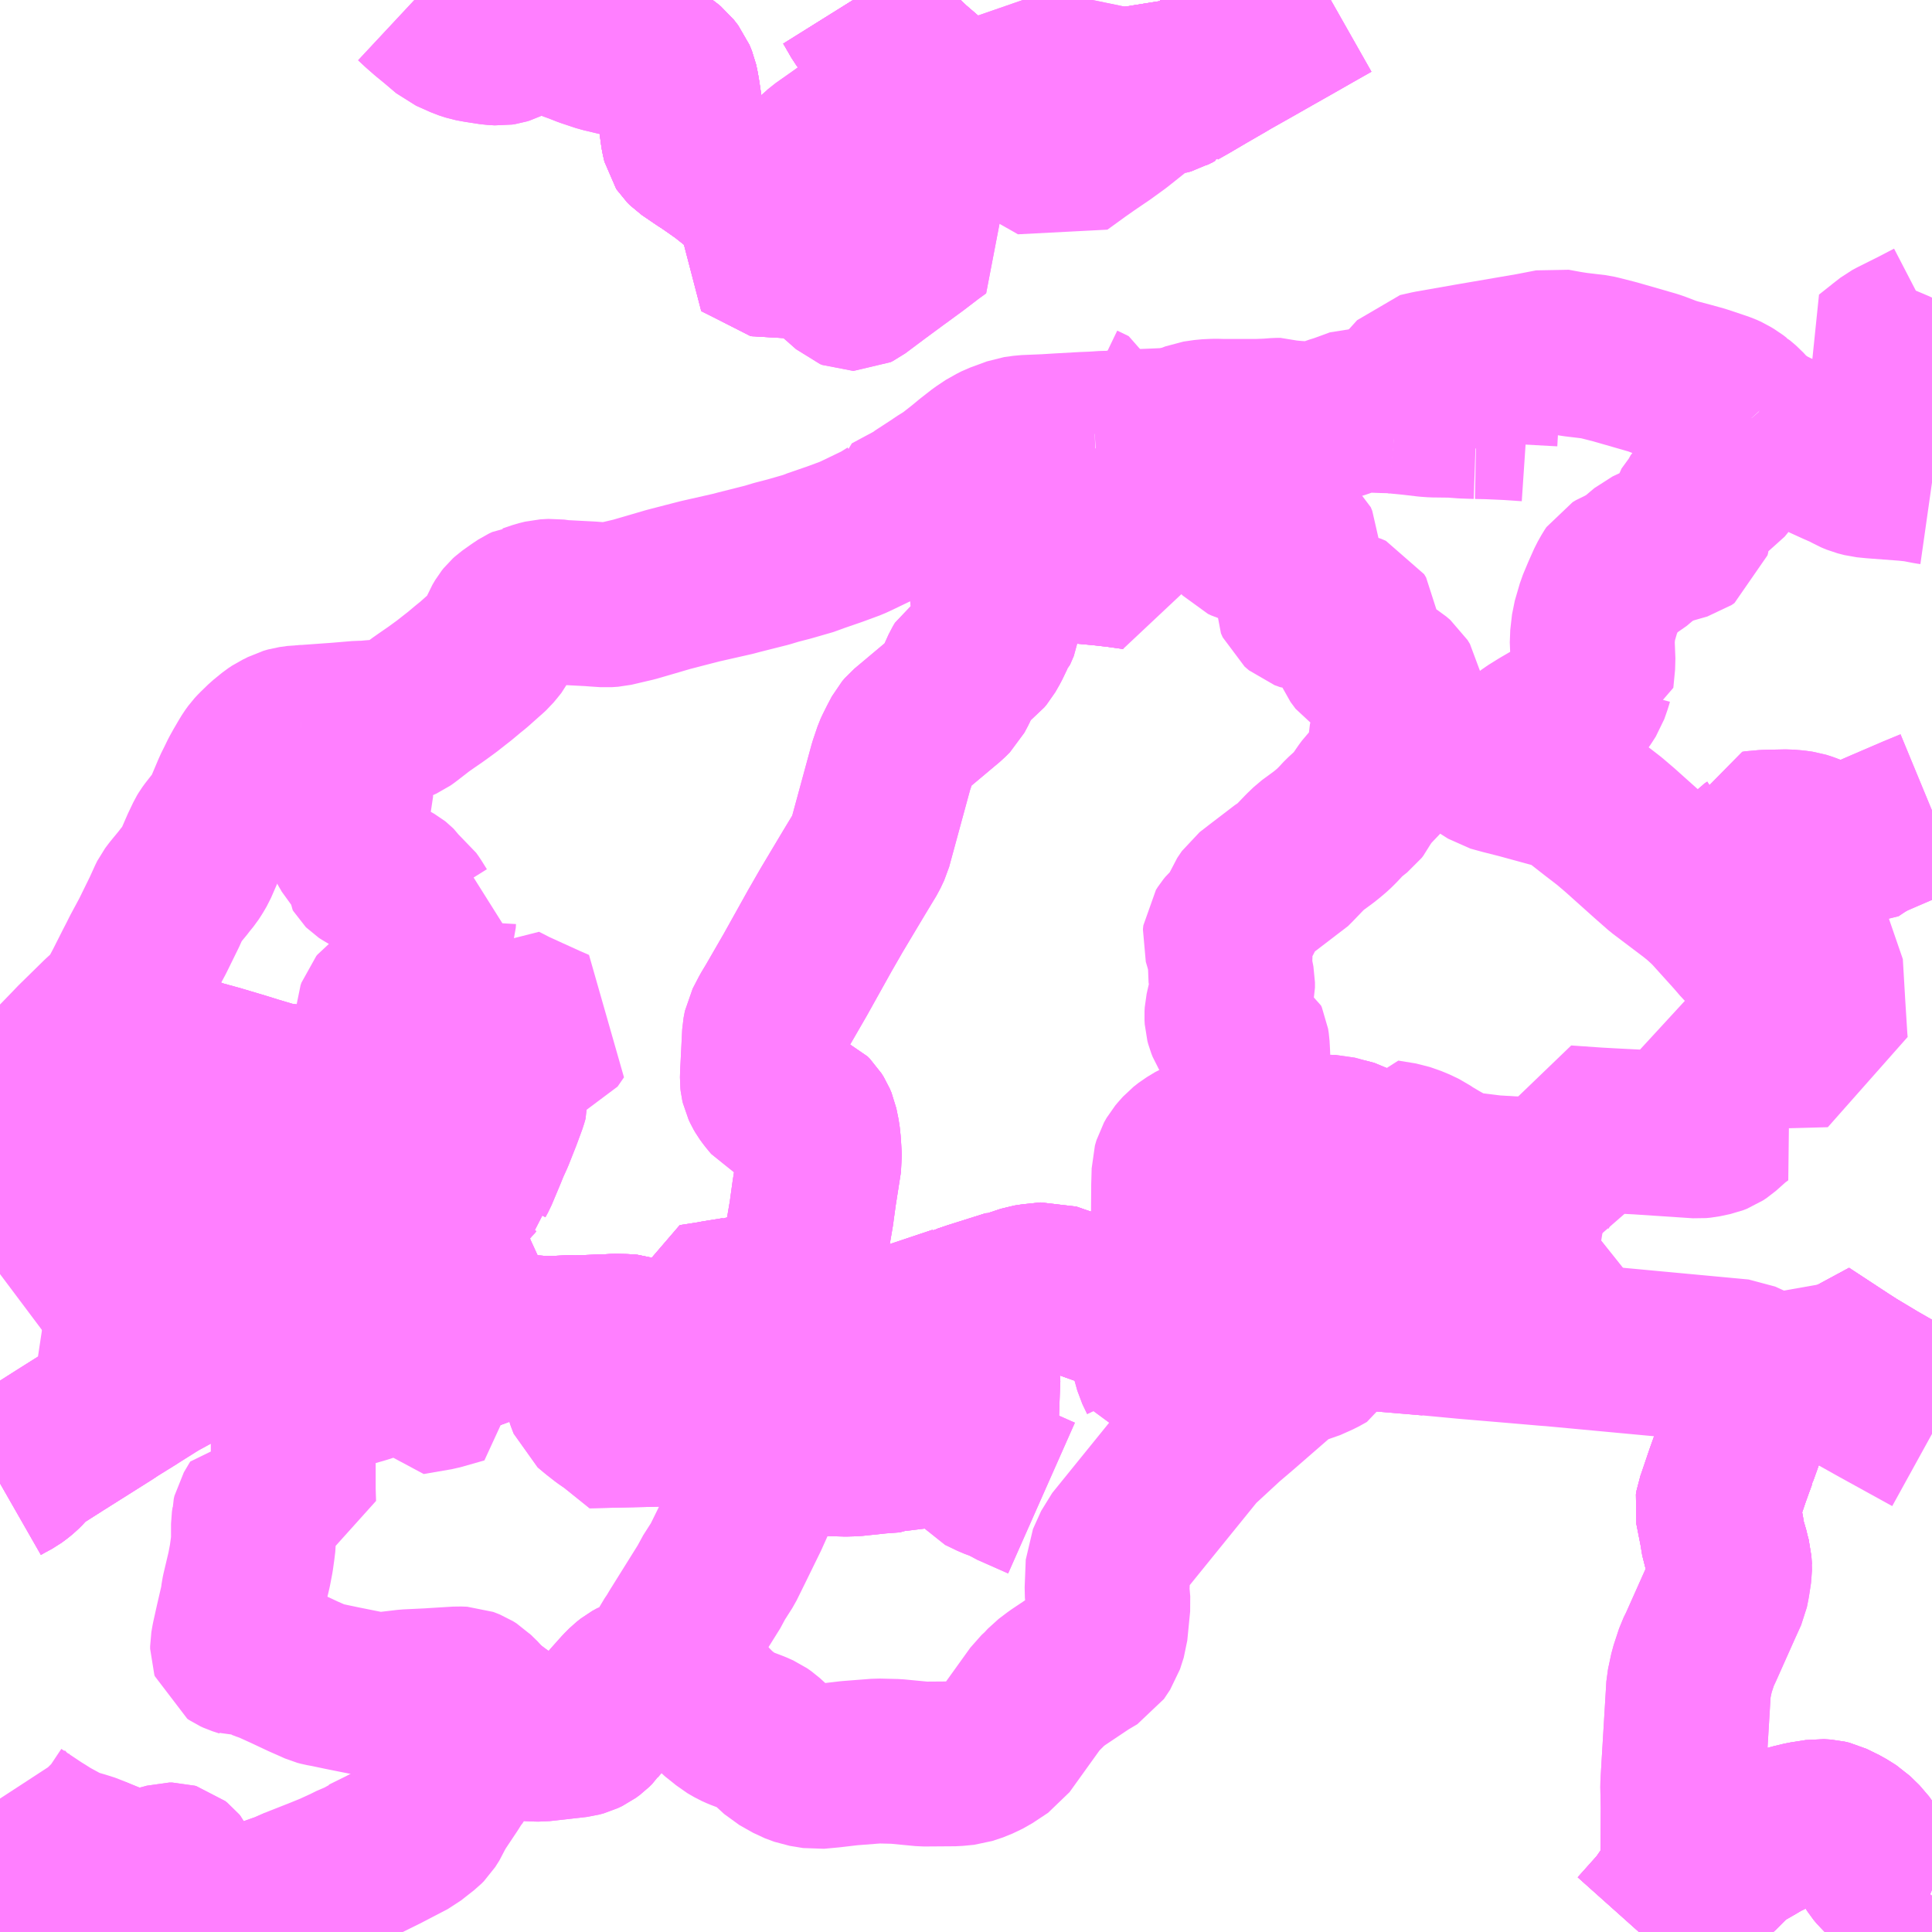 <?xml version="1.0" encoding="UTF-8"?>
<svg  xmlns="http://www.w3.org/2000/svg" xmlns:xlink="http://www.w3.org/1999/xlink" xmlns:go="http://purl.org/svgmap/profile" property="N07_001,N07_002,N07_003,N07_004,N07_005,N07_006,N07_007" viewBox="14009.766 -3585.938 8.789 8.789" go:dataArea="14009.765625 -3585.9375 8.7890625 8.7890625" >
<globalCoordinateSystem srsName="http://purl.org/crs/84" transform="matrix(100.0,0.0,0.0,-100.0,0.0,0.0)" />
<defs>
 <g id="p0" >
  <circle cx="0.0" cy="0.0" r="3" stroke="green" stroke-width="0.75" vector-effect="non-scaling-stroke" />
 </g>
</defs>
<g fill="none" fill-rule="evenodd" stroke="#FF00FF" stroke-width="0.75" opacity="0.5" vector-effect="non-scaling-stroke" stroke-linejoin="bevel" >
<path content="1,ちばレインボーバス,北口循環線,47.0,47.0,23.0," xlink:title="1" d="M14011.504,-3580.142L14011.468,-3580.215L14011.427,-3580.299L14011.397,-3580.362L14011.378,-3580.396"/>
<path content="1,ちばレインボーバス,北口循環線,47.0,47.0,23.0," xlink:title="1" d="M14011.378,-3580.396L14011.389,-3580.401L14011.402,-3580.407L14011.457,-3580.425L14011.669,-3580.48L14011.68,-3580.483L14011.793,-3580.518L14011.887,-3580.547L14011.896,-3580.552L14011.903,-3580.558L14011.91,-3580.567L14011.917,-3580.574L14011.918,-3580.58L14011.93,-3580.602L14011.969,-3580.695L14011.984,-3580.732L14012.004,-3580.776L14012.038,-3580.862L14012.052,-3580.9L14012.063,-3580.93L14012.069,-3580.951L14012.068,-3580.972L14012.066,-3580.991L14012.051,-3581.022L14012.04,-3581.045L14011.982,-3581.024L14011.92,-3581.003L14011.903,-3580.997L14011.731,-3580.935L14011.713,-3580.929L14011.696,-3580.923L14011.691,-3580.921L14011.68,-3580.917L14011.557,-3580.873L14011.536,-3580.866L14011.529,-3580.884L14011.524,-3580.892L14011.519,-3580.903L14011.513,-3580.91L14011.502,-3580.921L14011.488,-3580.93L14011.487,-3580.931L14011.444,-3580.948L14011.427,-3580.952L14011.418,-3580.954L14011.338,-3580.966L14011.151,-3580.986L14011.109,-3580.991L14011.07,-3580.997L14011.058,-3580.998L14011.026,-3581.002L14010.986,-3581.013L14010.919,-3581.033L14010.871,-3581.048L14010.757,-3581.082L14010.673,-3581.105L14010.642,-3581.116L14010.591,-3581.131L14010.505,-3581.156L14010.501,-3581.158L14010.453,-3581.171L14010.443,-3581.175L14010.43,-3581.177L14010.419,-3581.18L14010.392,-3581.18L14010.362,-3581.178L14010.331,-3581.17L14010.308,-3581.163L14010.291,-3581.155L14010.276,-3581.146L14010.261,-3581.133L14010.25,-3581.121L14010.228,-3581.098L14010.221,-3581.085L14010.214,-3581.076L14010.198,-3581.053L14010.164,-3581.001L14010.133,-3580.945L14010.104,-3580.897L14010.143,-3580.899L14010.158,-3580.896L14010.186,-3580.892L14010.219,-3580.885L14010.257,-3580.874L14010.289,-3580.865L14010.292,-3580.864L14010.359,-3580.846L14010.433,-3580.824L14010.469,-3580.813L14010.499,-3580.804L14010.502,-3580.803L14010.561,-3580.78L14010.576,-3580.771L14010.592,-3580.759L14010.604,-3580.749L14010.624,-3580.722L14010.635,-3580.708L14010.672,-3580.658L14010.696,-3580.627L14010.717,-3580.598L14010.729,-3580.579L14010.752,-3580.546L14010.727,-3580.534L14010.721,-3580.532L14010.681,-3580.511L14010.619,-3580.484L14010.614,-3580.482L14010.513,-3580.434L14010.499,-3580.427L14010.372,-3580.368L14010.327,-3580.351L14010.285,-3580.336L14010.228,-3580.324L14010.214,-3580.318L14010.272,-3580.168L14010.318,-3580.18L14010.382,-3580.196L14010.448,-3580.218L14010.508,-3580.245L14010.554,-3580.267L14010.583,-3580.28L14010.602,-3580.287L14010.626,-3580.292L14010.631,-3580.295L14010.654,-3580.295L14010.677,-3580.293L14010.7,-3580.286L14010.743,-3580.267L14010.756,-3580.262L14010.824,-3580.225L14010.84,-3580.217L14010.86,-3580.206L14010.87,-3580.202L14010.881,-3580.199L14010.897,-3580.199L14010.912,-3580.2L14010.934,-3580.205L14010.944,-3580.207L14010.952,-3580.21L14010.969,-3580.218L14010.991,-3580.227L14011.014,-3580.237L14011.153,-3580.299L14011.209,-3580.323L14011.221,-3580.328L14011.233,-3580.334L14011.252,-3580.342L14011.368,-3580.392L14011.378,-3580.396"/>
<path content="1,ちばレインボーバス,神崎線,37.0,30.0,30.0," xlink:title="1" d="M14010.076,-3577.148L14010.075,-3577.15L14010.072,-3577.165L14010.058,-3577.221L14010.054,-3577.263L14010.051,-3577.281L14010.051,-3577.294L14010.054,-3577.304L14010.058,-3577.315L14010.087,-3577.359L14010.114,-3577.402L14010.143,-3577.448L14010.151,-3577.457L14010.158,-3577.464L14010.169,-3577.47L14010.201,-3577.482L14010.224,-3577.473L14010.29,-3577.446L14010.309,-3577.439L14010.338,-3577.431L14010.356,-3577.428L14010.378,-3577.427L14010.399,-3577.426L14010.429,-3577.426L14010.446,-3577.43L14010.523,-3577.45L14010.537,-3577.454L14010.549,-3577.454L14010.556,-3577.452L14010.566,-3577.444L14010.571,-3577.438L14010.603,-3577.368L14010.607,-3577.358L14010.632,-3577.302L14010.645,-3577.274L14010.686,-3577.18L14010.69,-3577.182L14010.735,-3577.2L14010.76,-3577.212L14010.784,-3577.222L14010.901,-3577.264L14010.946,-3577.281L14011.063,-3577.322L14011.122,-3577.348L14011.226,-3577.389L14011.28,-3577.411L14011.341,-3577.439L14011.373,-3577.455L14011.401,-3577.465L14011.423,-3577.481L14011.428,-3577.483L14011.509,-3577.523L14011.63,-3577.586L14011.645,-3577.598L14011.691,-3577.634L14011.702,-3577.645L14011.721,-3577.675L14011.729,-3577.694L14011.748,-3577.727L14011.808,-3577.817L14011.821,-3577.838L14011.825,-3577.842L14011.845,-3577.874L14011.853,-3577.887L14011.862,-3577.902L14011.866,-3577.909L14011.903,-3577.966L14011.928,-3578.001L14011.981,-3578.06L14012.005,-3578.151L14012.053,-3578.116L14012.063,-3578.106L14012.071,-3578.096L14012.082,-3578.085L14012.102,-3578.069L14012.149,-3578.039L14012.173,-3578.028L14012.185,-3578.027L14012.224,-3578.026L14012.393,-3578.045L14012.415,-3578.051L14012.436,-3578.061L14012.455,-3578.075L14012.468,-3578.088L14012.472,-3578.094L14012.515,-3578.145L14012.55,-3578.188L14012.6,-3578.244L14012.622,-3578.266L14012.641,-3578.281L14012.661,-3578.292L14012.691,-3578.303L14012.777,-3578.325L14012.792,-3578.385L14012.798,-3578.399L14012.806,-3578.417L14012.827,-3578.457L14012.844,-3578.482L14012.86,-3578.509L14012.998,-3578.73L14013.008,-3578.752L14013.054,-3578.824L14013.09,-3578.897L14013.162,-3579.044L14013.166,-3579.053L14013.259,-3579.26L14013.261,-3579.266L14013.28,-3579.307L14013.297,-3579.352L14013.308,-3579.41L14013.32,-3579.54L14013.327,-3579.581L14013.326,-3579.627L14013.312,-3579.717L14013.294,-3579.791L14013.257,-3579.923L14013.252,-3579.948L14013.227,-3580.039"/>
<path content="1,ちばレインボーバス,神崎線,37.0,30.0,30.0," xlink:title="1" d="M14011.708,-3579.964L14011.731,-3579.958L14011.737,-3579.954L14011.744,-3579.945L14011.745,-3579.936L14011.745,-3579.931L14011.741,-3579.926L14011.752,-3579.901L14011.802,-3579.795L14011.811,-3579.777L14011.839,-3579.785L14011.886,-3579.797L14011.967,-3579.827L14011.981,-3579.832L14012.005,-3579.84L14012.013,-3579.843L14012.021,-3579.845L14012.061,-3579.852L14012.147,-3579.855L14012.173,-3579.854L14012.227,-3579.85L14012.284,-3579.85L14012.293,-3579.849L14012.301,-3579.85L14012.385,-3579.854L14012.392,-3579.852L14012.415,-3579.853L14012.445,-3579.854L14012.523,-3579.857L14012.546,-3579.858L14012.563,-3579.859L14012.611,-3579.858L14012.635,-3579.856L14012.659,-3579.848L14012.687,-3579.835L14012.715,-3579.817L14012.732,-3579.805L14012.749,-3579.792L14012.768,-3579.777L14012.781,-3579.769L14012.785,-3579.766L14012.834,-3579.812L14012.907,-3579.882L14012.918,-3579.9L14012.922,-3579.919L14012.921,-3579.938L14012.923,-3579.944L14012.919,-3579.961L14012.915,-3579.982L14012.915,-3579.994L14012.987,-3580.005L14013.032,-3580.013L14013.113,-3580.026"/>
<path content="1,ちばレインボーバス,神崎線,37.0,30.0,30.0," xlink:title="1" d="M14013.113,-3580.026L14013.118,-3580.008"/>
<path content="1,ちばレインボーバス,神崎線,37.0,30.0,30.0," xlink:title="1" d="M14013.113,-3580.026L14013.17,-3580.033L14013.217,-3580.038L14013.227,-3580.039"/>
<path content="1,ちばレインボーバス,神崎線,37.0,30.0,30.0," xlink:title="1" d="M14013.227,-3580.039L14013.29,-3580.041L14013.34,-3580.04L14013.361,-3580.041L14013.398,-3580.057L14013.435,-3580.279L14013.436,-3580.294L14013.458,-3580.423L14013.459,-3580.432L14013.469,-3580.504L14013.47,-3580.511L14013.494,-3580.664L14013.49,-3580.734L14013.486,-3580.772L14013.476,-3580.821L14013.468,-3580.84L14013.458,-3580.856L14013.447,-3580.867L14013.429,-3580.875L14013.415,-3580.879L14013.37,-3580.894L14013.354,-3580.9L14013.321,-3580.912L14013.29,-3580.928L14013.266,-3580.957L14013.253,-3580.975L14013.246,-3580.987L14013.238,-3581.004L14013.235,-3581.017L14013.234,-3581.026L14013.235,-3581.06L14013.236,-3581.078L14013.244,-3581.237L14013.25,-3581.268L14013.278,-3581.322L14013.302,-3581.362L14013.384,-3581.504L14013.495,-3581.703L14013.549,-3581.797L14013.65,-3581.966L14013.705,-3582.057L14013.722,-3582.093L14013.762,-3582.24L14013.82,-3582.453L14013.84,-3582.512L14013.845,-3582.523L14013.863,-3582.559L14013.882,-3582.595L14013.894,-3582.609L14014.074,-3582.76L14014.095,-3582.781L14014.111,-3582.811L14014.15,-3582.897L14014.159,-3582.912L14014.205,-3582.943L14014.23,-3582.962L14014.241,-3582.975L14014.261,-3583.01L14014.284,-3583.058L14014.29,-3583.064L14014.307,-3583.103L14014.309,-3583.119L14014.306,-3583.137L14014.297,-3583.168L14014.282,-3583.213L14014.28,-3583.242L14014.282,-3583.259L14014.304,-3583.33L14014.314,-3583.353L14014.326,-3583.385L14014.338,-3583.418L14014.352,-3583.416L14014.512,-3583.401L14014.547,-3583.398L14014.564,-3583.396L14014.571,-3583.396L14014.625,-3583.392L14014.647,-3583.388L14014.768,-3583.377L14014.849,-3583.368L14014.877,-3583.364L14014.927,-3583.357L14014.923,-3583.409L14014.919,-3583.455L14014.913,-3583.483L14014.902,-3583.598L14014.895,-3583.631L14014.891,-3583.643L14014.892,-3583.656L14014.886,-3583.716L14014.879,-3583.775L14014.871,-3583.842L14014.874,-3583.85"/>
<path content="1,ちばレインボーバス,西の原線,40.0,30.0,30.0," xlink:title="1" d="M14013.312,-3579.717L14013.326,-3579.627L14013.327,-3579.581L14013.32,-3579.54L14013.308,-3579.41L14013.297,-3579.352L14013.28,-3579.307L14013.261,-3579.266L14013.259,-3579.26"/>
<path content="1,ちばレインボーバス,西の原線,40.0,30.0,30.0," xlink:title="1" d="M14013.312,-3579.717L14013.375,-3579.737L14013.418,-3579.752L14013.51,-3579.783L14013.57,-3579.803L14013.581,-3579.807L14013.621,-3579.819L14013.686,-3579.841L14013.701,-3579.846L14013.72,-3579.856L14013.883,-3579.907L14013.895,-3579.91L14013.904,-3579.913L14014.128,-3579.988L14014.13,-3579.989L14014.15,-3579.993L14014.194,-3580.008L14014.286,-3580.037L14014.362,-3580.061L14014.368,-3580.06L14014.437,-3580.083L14014.45,-3580.085L14014.463,-3580.087L14014.539,-3580.095L14014.579,-3580.081L14014.618,-3580.068L14014.675,-3580.048L14014.792,-3580.006L14014.86,-3579.982L14014.884,-3579.976L14014.925,-3579.975L14014.943,-3579.977L14014.994,-3579.983L14015.133,-3579.971L14015.149,-3580.105"/>
<path content="1,ちばレインボーバス,西の原線,40.0,30.0,30.0," xlink:title="1" d="M14011.708,-3579.964L14011.731,-3579.958L14011.737,-3579.954L14011.744,-3579.945L14011.745,-3579.936L14011.745,-3579.931L14011.741,-3579.926L14011.752,-3579.901L14011.802,-3579.795L14011.811,-3579.777L14011.839,-3579.785L14011.886,-3579.797L14011.967,-3579.827L14011.981,-3579.832L14012.005,-3579.84L14012.013,-3579.843L14012.021,-3579.845L14012.061,-3579.852L14012.147,-3579.855L14012.173,-3579.854L14012.227,-3579.85L14012.284,-3579.85L14012.293,-3579.849L14012.301,-3579.85L14012.385,-3579.854L14012.392,-3579.852L14012.415,-3579.853L14012.445,-3579.854L14012.523,-3579.857L14012.546,-3579.858L14012.563,-3579.859L14012.611,-3579.858L14012.635,-3579.856L14012.659,-3579.848L14012.687,-3579.835L14012.715,-3579.817L14012.732,-3579.805L14012.749,-3579.792L14012.768,-3579.777L14012.781,-3579.769L14012.785,-3579.766L14012.834,-3579.812L14012.907,-3579.882L14012.918,-3579.9L14012.922,-3579.919L14012.921,-3579.938L14012.923,-3579.944L14012.919,-3579.961L14012.915,-3579.982L14012.915,-3579.994L14012.987,-3580.005L14013.032,-3580.013L14013.113,-3580.026"/>
<path content="1,ちばレインボーバス,西の原線,40.0,30.0,30.0," xlink:title="1" d="M14013.113,-3580.026L14013.118,-3580.008"/>
<path content="1,ちばレインボーバス,西の原線,40.0,30.0,30.0," xlink:title="1" d="M14013.113,-3580.026L14013.17,-3580.033L14013.217,-3580.038L14013.227,-3580.039L14013.252,-3579.948L14013.257,-3579.923L14013.294,-3579.791L14013.312,-3579.717"/>
<path content="1,ちばレインボーバス,西の原線,40.0,30.0,30.0," xlink:title="1" d="M14015.637,-3580.095L14015.67,-3580.11L14015.694,-3580.119L14015.735,-3580.121L14015.794,-3580.12L14015.827,-3580.115L14015.907,-3580.106L14015.948,-3580.102L14015.986,-3580.099L14016.052,-3580.099L14016.063,-3580.103L14016.079,-3580.103L14016.211,-3580.139L14016.263,-3580.15L14016.309,-3580.155L14016.379,-3580.153L14016.449,-3580.15L14016.525,-3580.142L14016.569,-3580.138L14016.617,-3580.133L14016.641,-3580.265L14016.642,-3580.272"/>
<path content="1,ちばレインボーバス,西の原線,40.0,30.0,30.0," xlink:title="1" d="M14015.637,-3580.095L14015.619,-3580.132L14015.601,-3580.177L14015.588,-3580.212L14015.574,-3580.255L14015.567,-3580.28L14015.566,-3580.301L14015.566,-3580.323L14015.577,-3580.397L14015.541,-3580.402L14015.518,-3580.403L14015.429,-3580.405L14015.283,-3580.402L14015.174,-3580.404L14015.104,-3580.4L14015.106,-3580.355L14015.128,-3580.285L14015.149,-3580.209L14015.153,-3580.155L14015.149,-3580.105"/>
<path content="1,ちばレインボーバス,西の原線,40.0,30.0,30.0," xlink:title="1" d="M14015.149,-3580.105L14015.259,-3580.096L14015.305,-3580.089L14015.531,-3580.068L14015.569,-3580.069L14015.577,-3580.072L14015.595,-3580.075L14015.637,-3580.095"/>
<path content="1,ちばレインボーバス,高花線,70.5,70.5,51.0," xlink:title="1" d="M14014.504,-3579.123L14014.364,-3579.185L14014.34,-3579.2L14014.282,-3579.222L14014.228,-3579.248L14014.212,-3579.268L14014.203,-3579.288L14014.201,-3579.315L14014.202,-3579.344"/>
<path content="1,ちばレインボーバス,高花線,70.5,70.5,51.0," xlink:title="1" d="M14014.202,-3579.344L14014.155,-3579.352L14014.057,-3579.36L14013.972,-3579.362L14013.842,-3579.346L14013.832,-3579.341L14013.764,-3579.336L14013.65,-3579.324L14013.613,-3579.323L14013.54,-3579.325L14013.522,-3579.327L14013.407,-3579.338L14013.355,-3579.344L14013.297,-3579.352"/>
<path content="1,ちばレインボーバス,高花線,70.5,70.5,51.0," xlink:title="1" d="M14014.202,-3579.344L14014.203,-3579.362L14014.206,-3579.424L14014.213,-3579.626L14014.215,-3579.671L14014.203,-3579.733L14014.193,-3579.791L14014.189,-3579.802L14014.15,-3579.993L14014.13,-3579.989L14014.128,-3579.988L14013.904,-3579.913L14013.895,-3579.91L14013.883,-3579.907L14013.72,-3579.856L14013.701,-3579.846L14013.686,-3579.841L14013.621,-3579.819L14013.581,-3579.807L14013.57,-3579.803L14013.51,-3579.783L14013.418,-3579.752L14013.375,-3579.737L14013.312,-3579.717"/>
<path content="1,ちばレインボーバス,高花線,70.5,70.5,51.0," xlink:title="1" d="M14013.297,-3579.352L14013.28,-3579.307L14013.261,-3579.266L14013.259,-3579.26"/>
<path content="1,ちばレインボーバス,高花線,70.5,70.5,51.0," xlink:title="1" d="M14013.297,-3579.352L14013.308,-3579.41L14013.32,-3579.54L14013.327,-3579.581L14013.326,-3579.627L14013.312,-3579.717"/>
<path content="1,ちばレインボーバス,高花線,70.5,70.5,51.0," xlink:title="1" d="M14013.312,-3579.717L14013.277,-3579.705L14013.204,-3579.682L14013.146,-3579.662L14013.117,-3579.653L14013.031,-3579.622L14013.011,-3579.617L14012.988,-3579.606L14012.965,-3579.593L14012.934,-3579.575L14012.91,-3579.561L14012.864,-3579.527L14012.859,-3579.525L14012.849,-3579.518L14012.781,-3579.457L14012.716,-3579.398L14012.7,-3579.384L14012.683,-3579.369L14012.556,-3579.471L14012.521,-3579.495L14012.484,-3579.524L14012.453,-3579.55L14012.44,-3579.584L14012.433,-3579.609L14012.426,-3579.676L14012.415,-3579.853L14012.392,-3579.852L14012.385,-3579.854L14012.301,-3579.85L14012.293,-3579.849L14012.284,-3579.85L14012.227,-3579.85L14012.173,-3579.854L14012.147,-3579.855L14012.061,-3579.852L14012.021,-3579.845L14012.013,-3579.843L14012.005,-3579.84L14011.981,-3579.832L14011.967,-3579.827L14011.886,-3579.797L14011.839,-3579.785L14011.811,-3579.777L14011.802,-3579.795L14011.752,-3579.901L14011.741,-3579.926L14011.745,-3579.931L14011.745,-3579.936L14011.744,-3579.945L14011.737,-3579.954L14011.731,-3579.958L14011.708,-3579.964"/>
<path content="1,北総交通（株）,001,26.0,11.0,11.0," xlink:title="1" d="M14016.701,-3580.514L14016.705,-3580.507L14016.724,-3580.481L14016.728,-3580.473L14016.729,-3580.467L14016.726,-3580.457L14016.729,-3580.446L14016.725,-3580.44L14016.722,-3580.438L14016.716,-3580.436L14016.7,-3580.436L14016.695,-3580.438L14016.69,-3580.442L14016.689,-3580.447L14016.695,-3580.514L14016.701,-3580.514"/>
<path content="1,北総交通（株）,001,26.0,11.0,11.0," xlink:title="1" d="M14016.708,-3580.572L14016.701,-3580.514"/>
<path content="1,北総交通（株）,001,26.0,11.0,11.0," xlink:title="1" d="M14016.708,-3580.572L14016.914,-3580.56L14016.918,-3580.611L14016.919,-3580.651L14016.914,-3580.676L14016.899,-3580.719L14016.888,-3580.777L14016.887,-3580.808L14016.901,-3580.807L14017.031,-3580.798L14017.103,-3580.794L14017.221,-3580.788L14017.492,-3580.77L14017.513,-3580.772L14017.56,-3580.782L14017.578,-3580.789L14017.596,-3580.801L14017.651,-3580.85L14017.678,-3580.87L14017.633,-3580.905L14017.609,-3580.932L14017.602,-3580.961L14017.597,-3581.027L14017.596,-3581.16L14017.847,-3581.179L14018.071,-3581.185L14018.069,-3581.206L14018.059,-3581.365L14018.048,-3581.553L14018.039,-3581.566L14018.02,-3581.576L14017.995,-3581.584L14017.942,-3581.595L14017.817,-3581.613L14017.738,-3581.623L14017.72,-3581.629L14017.709,-3581.637L14017.693,-3581.653L14017.662,-3581.689L14017.551,-3581.812L14017.5,-3581.86L14017.704,-3582.037L14017.723,-3582.059L14017.734,-3582.066L14017.743,-3582.082L14017.75,-3582.099L14017.756,-3582.131L14017.759,-3582.149L14017.77,-3582.151L14017.783,-3582.151L14017.799,-3582.152L14017.896,-3582.154L14017.931,-3582.151L14017.96,-3582.147L14017.982,-3582.14L14018.036,-3582.119L14018.076,-3582.1L14018.166,-3582.085L14018.195,-3582.082L14018.237,-3582.11L14018.269,-3582.128L14018.285,-3582.136L14018.338,-3582.159L14018.48,-3582.22L14018.555,-3582.251"/>
<path content="1,北総交通（株）,001,26.0,11.0,11.0," xlink:title="1" d="M14015.864,-3580.684L14015.88,-3580.751L14015.881,-3580.751L14015.923,-3580.74L14015.94,-3580.73L14016.045,-3580.668L14016.045,-3580.668L14016.047,-3580.672L14016.067,-3580.743L14016.147,-3580.73L14016.198,-3580.712L14016.242,-3580.691L14016.262,-3580.677L14016.311,-3580.648L14016.363,-3580.619L14016.399,-3580.605L14016.452,-3580.594L14016.557,-3580.581L14016.708,-3580.572"/>
<path content="1,大利根交通自動車（株）,10,0.0,1.0,1.0," xlink:title="1" d="M14014.783,-3585.337L14014.765,-3585.343L14014.728,-3585.363L14014.639,-3585.411L14014.592,-3585.436L14014.549,-3585.459L14014.526,-3585.472L14014.48,-3585.495L14014.479,-3585.495L14014.435,-3585.508L14014.411,-3585.515L14014.422,-3585.543L14014.43,-3585.566L14014.431,-3585.571L14014.459,-3585.601L14014.622,-3585.576L14014.653,-3585.572L14014.679,-3585.567L14014.722,-3585.558L14014.737,-3585.555L14014.843,-3585.533L14014.906,-3585.52L14014.926,-3585.518L14014.96,-3585.516L14015.012,-3585.516L14015.038,-3585.516L14015.07,-3585.516L14015.089,-3585.521L14015.106,-3585.531L14015.12,-3585.537L14015.122,-3585.539L14015.168,-3585.565L14015.209,-3585.589L14015.248,-3585.612L14015.338,-3585.664L14015.358,-3585.676L14015.475,-3585.742L14015.547,-3585.783L14015.653,-3585.843L14015.73,-3585.887L14015.82,-3585.938"/>
<path content="1,大利根交通自動車（株）,10,0.0,1.0,1.0," xlink:title="1" d="M14015.586,-3585.938L14015.574,-3585.931L14015.544,-3585.914L14015.488,-3585.885L14015.46,-3585.87L14015.397,-3585.835L14015.38,-3585.857L14015.351,-3585.889L14015.238,-3585.823L14015.218,-3585.811L14015.167,-3585.784L14015.144,-3585.776L14015.103,-3585.762L14015.102,-3585.77L14015.095,-3585.812L14015.094,-3585.827L14015.082,-3585.888L14015.074,-3585.938M14013.647,-3585.938L14013.657,-3585.922L14013.691,-3585.863L14013.708,-3585.84L14013.71,-3585.837L14013.784,-3585.759L14013.79,-3585.753L14013.848,-3585.696L14013.874,-3585.67L14013.908,-3585.637L14013.972,-3585.582L14013.963,-3585.575L14013.837,-3585.485L14013.743,-3585.418L14013.734,-3585.411L14013.729,-3585.408L14013.67,-3585.366L14013.609,-3585.323L14013.598,-3585.315L14013.51,-3585.253L14013.49,-3585.235L14013.476,-3585.223L14013.458,-3585.199L14013.448,-3585.178L14013.441,-3585.149L14013.442,-3585.143L14013.442,-3585.134L14013.444,-3585.127L14013.446,-3585.115L14013.456,-3585.097L14013.474,-3585.077L14013.493,-3585.062L14013.369,-3584.936L14013.361,-3584.925L14013.36,-3584.913L14013.368,-3584.884L14013.373,-3584.874L14013.378,-3584.866L14013.385,-3584.858L14013.462,-3584.785L14013.401,-3584.762L14013.378,-3584.753L14013.351,-3584.743L14013.235,-3584.802L14013.18,-3584.83L14013.124,-3584.858L14013.177,-3584.936L14013.188,-3584.952L14013.244,-3584.926L14013.245,-3584.917L14013.248,-3584.91L14013.258,-3584.904L14013.278,-3584.874"/>
<path content="1,大利根交通自動車（株）,11,0.0,1.0,1.0," xlink:title="1" d="M14013.647,-3585.938L14013.657,-3585.922L14013.691,-3585.863L14013.708,-3585.84L14013.71,-3585.837L14013.784,-3585.759L14013.79,-3585.753L14013.848,-3585.696L14013.874,-3585.67L14013.908,-3585.637L14013.972,-3585.582L14014.002,-3585.556L14014.049,-3585.516L14014.073,-3585.499L14014.15,-3585.445L14014.159,-3585.439L14014.199,-3585.412L14014.262,-3585.377L14014.268,-3585.374L14014.297,-3585.357L14014.324,-3585.343L14014.346,-3585.332L14014.432,-3585.283L14014.558,-3585.212L14014.584,-3585.197L14014.671,-3585.26L14014.711,-3585.288L14014.727,-3585.299L14014.783,-3585.337L14014.823,-3585.366L14014.845,-3585.382L14014.948,-3585.464L14015.012,-3585.516L14015.038,-3585.516L14015.07,-3585.516L14015.089,-3585.521L14015.106,-3585.531L14015.12,-3585.537L14015.122,-3585.539L14015.168,-3585.565L14015.209,-3585.589L14015.248,-3585.612L14015.338,-3585.664L14015.358,-3585.676L14015.475,-3585.742L14015.547,-3585.783L14015.653,-3585.843L14015.73,-3585.887L14015.82,-3585.938"/>
<path content="1,大利根交通自動車（株）,6,8.0,4.5,4.5," xlink:title="1" d="M14015.074,-3585.938L14015.082,-3585.888L14015.094,-3585.827L14015.095,-3585.812L14015.102,-3585.77L14015.103,-3585.762L14015.144,-3585.776L14015.167,-3585.784L14015.218,-3585.811L14015.238,-3585.823L14015.351,-3585.889L14015.38,-3585.857L14015.397,-3585.835L14015.46,-3585.87L14015.488,-3585.885L14015.544,-3585.914L14015.574,-3585.931L14015.586,-3585.938"/>
<path content="1,大利根交通自動車（株）,7,7.0,3.0,3.0," xlink:title="1" d="M14015.586,-3585.938L14015.574,-3585.931L14015.544,-3585.914L14015.488,-3585.885L14015.46,-3585.87L14015.397,-3585.835L14015.38,-3585.857L14015.351,-3585.889L14015.238,-3585.823L14015.218,-3585.811L14015.167,-3585.784L14015.144,-3585.776L14015.103,-3585.762L14015.102,-3585.77L14015.095,-3585.812L14015.094,-3585.827L14015.082,-3585.888L14015.074,-3585.938M14013.647,-3585.938L14013.657,-3585.922L14013.691,-3585.863L14013.708,-3585.84L14013.71,-3585.837L14013.784,-3585.759L14013.79,-3585.753L14013.848,-3585.696L14013.874,-3585.67L14013.908,-3585.637L14013.972,-3585.582L14013.963,-3585.575L14013.837,-3585.485L14013.743,-3585.418L14013.734,-3585.411L14013.729,-3585.408L14013.67,-3585.366L14013.69,-3585.345L14013.745,-3585.289L14013.794,-3585.239L14013.832,-3585.199L14013.88,-3585.148L14013.901,-3585.12L14013.922,-3585.088L14013.934,-3585.067L14013.986,-3584.981L14014.008,-3584.945L14014.032,-3584.907L14013.992,-3584.878L14013.962,-3584.855L14013.92,-3584.823L14013.849,-3584.771L14013.846,-3584.769L14013.751,-3584.699L14013.66,-3584.631L14013.65,-3584.626L14013.646,-3584.626L14013.641,-3584.628L14013.636,-3584.63L14013.609,-3584.654L14013.56,-3584.697L14013.526,-3584.728L14013.462,-3584.785L14013.401,-3584.762L14013.378,-3584.753L14013.351,-3584.743L14013.235,-3584.802L14013.18,-3584.83L14013.124,-3584.858L14013.177,-3584.936L14013.188,-3584.952L14013.244,-3584.926L14013.245,-3584.917L14013.248,-3584.91L14013.258,-3584.904L14013.278,-3584.874"/>
<path content="1,大利根交通自動車（株）,8,10.0,4.0,4.0," xlink:title="1" d="M14013.278,-3584.874L14013.258,-3584.904L14013.248,-3584.91L14013.245,-3584.917L14013.244,-3584.926L14013.188,-3584.952L14013.177,-3584.936L14013.124,-3584.858L14013.18,-3584.83L14013.235,-3584.802L14013.351,-3584.743L14013.378,-3584.753L14013.401,-3584.762L14013.462,-3584.785L14013.385,-3584.858L14013.378,-3584.866L14013.373,-3584.874L14013.368,-3584.884L14013.36,-3584.913L14013.361,-3584.925L14013.369,-3584.936L14013.493,-3585.062L14013.474,-3585.077L14013.456,-3585.097L14013.446,-3585.115L14013.444,-3585.127L14013.442,-3585.134L14013.442,-3585.143L14013.441,-3585.149L14013.448,-3585.178L14013.458,-3585.199L14013.476,-3585.223L14013.49,-3585.235L14013.51,-3585.253L14013.598,-3585.315L14013.609,-3585.323L14013.67,-3585.366L14013.729,-3585.408L14013.734,-3585.411L14013.743,-3585.418L14013.837,-3585.485L14013.963,-3585.575L14013.972,-3585.582L14013.908,-3585.637L14013.874,-3585.67L14013.848,-3585.696L14013.79,-3585.753L14013.784,-3585.759L14013.71,-3585.837L14013.708,-3585.84L14013.691,-3585.863L14013.657,-3585.922L14013.647,-3585.938M14015.074,-3585.938L14015.082,-3585.888L14015.094,-3585.827L14015.095,-3585.812L14015.102,-3585.77L14015.103,-3585.762L14015.144,-3585.776L14015.167,-3585.784L14015.218,-3585.811L14015.238,-3585.823L14015.351,-3585.889L14015.38,-3585.857L14015.397,-3585.835L14015.46,-3585.87L14015.488,-3585.885L14015.544,-3585.914L14015.574,-3585.931L14015.586,-3585.938"/>
<path content="1,大利根交通自動車（株）,9,0.0,1.0,1.0," xlink:title="1" d="M14014.783,-3585.337L14014.765,-3585.343L14014.728,-3585.363L14014.639,-3585.411L14014.592,-3585.436L14014.549,-3585.459L14014.526,-3585.472L14014.48,-3585.495L14014.479,-3585.495L14014.435,-3585.508L14014.411,-3585.515L14014.422,-3585.543L14014.43,-3585.566L14014.431,-3585.571L14014.459,-3585.601L14014.622,-3585.576L14014.653,-3585.572L14014.679,-3585.567L14014.722,-3585.558L14014.737,-3585.555L14014.843,-3585.533L14014.906,-3585.52L14014.926,-3585.518L14014.96,-3585.516L14015.012,-3585.516L14015.038,-3585.516L14015.07,-3585.516L14015.089,-3585.521L14015.106,-3585.531L14015.12,-3585.537L14015.122,-3585.539L14015.168,-3585.565L14015.209,-3585.589L14015.248,-3585.612L14015.338,-3585.664L14015.358,-3585.676L14015.475,-3585.742L14015.547,-3585.783L14015.653,-3585.843L14015.73,-3585.887L14015.82,-3585.938"/>
<path content="1,大利根交通自動車（株）,9,0.0,1.0,1.0," xlink:title="1" d="M14015.586,-3585.938L14015.574,-3585.931L14015.544,-3585.914L14015.488,-3585.885L14015.46,-3585.87L14015.397,-3585.835L14015.38,-3585.857L14015.351,-3585.889L14015.238,-3585.823L14015.218,-3585.811L14015.167,-3585.784L14015.144,-3585.776L14015.103,-3585.762L14015.102,-3585.77L14015.095,-3585.812L14015.094,-3585.827L14015.082,-3585.888L14015.074,-3585.938M14013.647,-3585.938L14013.657,-3585.922L14013.691,-3585.863L14013.708,-3585.84L14013.71,-3585.837L14013.784,-3585.759L14013.79,-3585.753L14013.848,-3585.696L14013.874,-3585.67L14013.908,-3585.637L14013.972,-3585.582L14013.963,-3585.575L14013.837,-3585.485L14013.743,-3585.418L14013.734,-3585.411L14013.729,-3585.408L14013.67,-3585.366L14013.69,-3585.345L14013.745,-3585.289L14013.794,-3585.239L14013.832,-3585.199L14013.88,-3585.148L14013.901,-3585.12L14013.922,-3585.088L14013.934,-3585.067L14013.986,-3584.981L14014.008,-3584.945L14014.032,-3584.907L14013.992,-3584.878L14013.962,-3584.855L14013.92,-3584.823L14013.849,-3584.771L14013.846,-3584.769L14013.751,-3584.699L14013.66,-3584.631L14013.65,-3584.626L14013.646,-3584.626L14013.641,-3584.628L14013.636,-3584.63L14013.609,-3584.654L14013.56,-3584.697L14013.526,-3584.728L14013.462,-3584.785L14013.401,-3584.762L14013.378,-3584.753L14013.351,-3584.743L14013.235,-3584.802L14013.18,-3584.83L14013.124,-3584.858L14013.177,-3584.936L14013.188,-3584.952L14013.244,-3584.926L14013.245,-3584.917L14013.248,-3584.91L14013.258,-3584.904L14013.278,-3584.874"/>
<path content="1,成田空港交通,有楽町千葉ニュータウン線,1.0,0.0,0.0," xlink:title="1" d="M14009.766,-3579.19L14009.787,-3579.202L14009.824,-3579.222L14009.843,-3579.236L14009.86,-3579.25L14009.876,-3579.266L14009.897,-3579.291L14009.911,-3579.304L14009.92,-3579.31L14009.949,-3579.329L14010.037,-3579.385L14010.256,-3579.523L14010.283,-3579.541L14010.375,-3579.598L14010.421,-3579.627L14010.48,-3579.664L14010.647,-3579.755L14010.789,-3579.815L14010.934,-3579.868L14011.047,-3579.907L14011.144,-3579.94L14011.245,-3579.974L14011.505,-3580.055L14011.54,-3580.066L14011.586,-3579.97L14011.591,-3579.96L14011.63,-3579.876L14011.665,-3579.797L14011.69,-3579.741L14011.78,-3579.768L14011.811,-3579.777L14011.802,-3579.795L14011.752,-3579.901L14011.741,-3579.926L14011.745,-3579.931L14011.745,-3579.936L14011.744,-3579.945L14011.737,-3579.954L14011.731,-3579.958L14011.708,-3579.964"/>
<path content="1,成田空港交通,松戸線,8.0,8.0,8.0," xlink:title="1" d="M14009.766,-3579.19L14009.787,-3579.202L14009.824,-3579.222L14009.843,-3579.236L14009.86,-3579.25L14009.876,-3579.266L14009.897,-3579.291L14009.911,-3579.304L14009.92,-3579.31L14009.949,-3579.329L14010.037,-3579.385L14010.256,-3579.523L14010.283,-3579.541L14010.375,-3579.598L14010.421,-3579.627L14010.48,-3579.664L14010.647,-3579.755L14010.789,-3579.815L14010.934,-3579.868L14011.047,-3579.907L14011.144,-3579.94L14011.245,-3579.974L14011.505,-3580.055L14011.54,-3580.066L14011.535,-3580.076L14011.504,-3580.142L14011.468,-3580.215L14011.468,-3580.215L14011.502,-3580.23L14011.754,-3580.318L14011.77,-3580.296L14011.775,-3580.285L14011.781,-3580.272L14011.793,-3580.246L14011.829,-3580.164L14011.833,-3580.155L14011.836,-3580.147L14011.874,-3580.064L14011.878,-3580.055L14011.882,-3580.046L14011.884,-3580.042L14011.904,-3580.006L14011.917,-3579.967L14011.923,-3579.952L14011.931,-3579.934L14011.941,-3579.911L14011.972,-3579.849L14011.981,-3579.832L14012.005,-3579.84L14012.013,-3579.843L14012.021,-3579.845L14012.061,-3579.852L14012.147,-3579.855L14012.173,-3579.854L14012.227,-3579.85L14012.284,-3579.85L14012.293,-3579.849L14012.301,-3579.85L14012.385,-3579.854L14012.392,-3579.852L14012.415,-3579.853L14012.445,-3579.854L14012.523,-3579.857L14012.546,-3579.858L14012.563,-3579.859L14012.611,-3579.858L14012.635,-3579.856L14012.659,-3579.848L14012.687,-3579.835L14012.715,-3579.817L14012.732,-3579.805L14012.749,-3579.792L14012.768,-3579.777L14012.781,-3579.769L14012.785,-3579.766L14012.793,-3579.759L14012.82,-3579.736L14012.824,-3579.734L14012.847,-3579.716L14012.897,-3579.679L14012.925,-3579.656L14012.97,-3579.622L14012.988,-3579.606L14013.011,-3579.617L14013.031,-3579.622L14013.117,-3579.653L14013.146,-3579.662L14013.204,-3579.682L14013.277,-3579.705L14013.312,-3579.717L14013.375,-3579.737L14013.418,-3579.752L14013.51,-3579.783L14013.57,-3579.803L14013.581,-3579.807L14013.621,-3579.819L14013.686,-3579.841L14013.701,-3579.846L14013.72,-3579.856L14013.883,-3579.907L14013.895,-3579.91L14013.904,-3579.913L14014.128,-3579.988L14014.13,-3579.989L14014.15,-3579.993L14014.194,-3580.008L14014.286,-3580.037L14014.362,-3580.061L14014.368,-3580.06L14014.437,-3580.083L14014.45,-3580.085L14014.463,-3580.087L14014.539,-3580.095L14014.579,-3580.081L14014.618,-3580.068L14014.675,-3580.048L14014.792,-3580.006L14014.86,-3579.982L14014.884,-3579.976L14014.925,-3579.975L14014.943,-3579.977L14014.994,-3579.983L14015.133,-3579.971L14015.27,-3579.959L14015.455,-3579.943L14015.795,-3579.914L14015.879,-3579.906L14016.03,-3579.893L14016.267,-3579.873L14016.437,-3579.857L14016.65,-3579.839L14016.801,-3579.826L14016.829,-3579.824L14017.686,-3579.744L14017.824,-3579.681L14017.906,-3579.776L14017.913,-3579.785L14017.919,-3579.791L14017.964,-3579.846L14017.972,-3579.856L14017.972,-3579.857L14018.158,-3579.735L14018.197,-3579.71L14018.302,-3579.647L14018.426,-3579.576L14018.548,-3579.506L14018.555,-3579.502"/>
<path content="1,阪東自動車,1,0.0,3.0,0.0," xlink:title="1" d="M14013.278,-3584.874L14013.258,-3584.904L14013.248,-3584.91L14013.245,-3584.917L14013.244,-3584.926L14013.188,-3584.952L14013.194,-3584.954L14013.209,-3584.978L14013.213,-3584.992L14013.214,-3585.008L14013.207,-3585.028L14013.197,-3585.044L14013.167,-3585.073L14013.131,-3585.102L14013.121,-3585.11L14013.095,-3585.131L14013.076,-3585.146L14013.065,-3585.155L14013.018,-3585.188L14012.985,-3585.211L14012.963,-3585.225L14012.897,-3585.27L14012.885,-3585.282L14012.881,-3585.288L14012.874,-3585.318L14012.872,-3585.331L14012.864,-3585.39L14012.859,-3585.43L14012.859,-3585.446L14012.849,-3585.513L14012.844,-3585.542L14012.839,-3585.565L14012.828,-3585.592L14012.807,-3585.619L14012.796,-3585.628L14012.773,-3585.645L14012.754,-3585.654L14012.708,-3585.667L14012.654,-3585.679L14012.666,-3585.713L14012.68,-3585.755L14012.689,-3585.778L14012.69,-3585.783L14012.695,-3585.802L14012.706,-3585.855L14012.688,-3585.862L14012.652,-3585.869L14012.444,-3585.938"/>
<path content="1,阪東自動車,2,6.0,8.0,5.0," xlink:title="1" d="M14013.278,-3584.874L14013.258,-3584.904L14013.248,-3584.91L14013.245,-3584.917L14013.244,-3584.926L14013.188,-3584.952L14013.194,-3584.954L14013.209,-3584.978L14013.213,-3584.992L14013.214,-3585.008L14013.207,-3585.028L14013.197,-3585.044L14013.167,-3585.073L14013.131,-3585.102L14013.121,-3585.11L14013.095,-3585.131L14013.076,-3585.146L14013.065,-3585.155L14013.018,-3585.188L14012.985,-3585.211L14012.963,-3585.225L14012.897,-3585.27L14012.885,-3585.282L14012.881,-3585.288L14012.874,-3585.318L14012.872,-3585.331L14012.864,-3585.39L14012.859,-3585.43L14012.859,-3585.446L14012.849,-3585.513L14012.844,-3585.542L14012.839,-3585.565L14012.828,-3585.592L14012.807,-3585.619L14012.796,-3585.628L14012.773,-3585.645L14012.754,-3585.654L14012.708,-3585.667L14012.654,-3585.679L14012.666,-3585.713L14012.68,-3585.755L14012.689,-3585.778L14012.69,-3585.783L14012.695,-3585.802L14012.706,-3585.855L14012.688,-3585.862L14012.652,-3585.869L14012.444,-3585.938"/>
<path content="1,阪東自動車,3,5.0,1.0,6.0," xlink:title="1" d="M14013.278,-3584.874L14013.258,-3584.904L14013.248,-3584.91L14013.245,-3584.917L14013.244,-3584.926L14013.188,-3584.952L14013.194,-3584.954L14013.209,-3584.978L14013.213,-3584.992L14013.214,-3585.008L14013.207,-3585.028L14013.197,-3585.044L14013.167,-3585.073L14013.131,-3585.102L14013.121,-3585.11L14013.095,-3585.131L14013.076,-3585.146L14013.065,-3585.155L14013.018,-3585.188L14012.985,-3585.211L14012.963,-3585.225L14012.897,-3585.27L14012.885,-3585.282L14012.881,-3585.288L14012.874,-3585.318L14012.872,-3585.331L14012.864,-3585.39L14012.859,-3585.43L14012.859,-3585.446L14012.849,-3585.513L14012.844,-3585.542L14012.839,-3585.565L14012.828,-3585.592L14012.807,-3585.619L14012.796,-3585.628L14012.773,-3585.645L14012.754,-3585.654L14012.708,-3585.667L14012.654,-3585.679L14012.666,-3585.713L14012.68,-3585.755L14012.689,-3585.778L14012.69,-3585.783L14012.695,-3585.802L14012.706,-3585.855L14012.688,-3585.862L14012.652,-3585.869L14012.444,-3585.938"/>
<path content="1,阪東自動車,4,20.0,20.0,20.0," xlink:title="1" d="M14013.278,-3584.874L14013.258,-3584.904L14013.248,-3584.91L14013.245,-3584.917L14013.244,-3584.926L14013.188,-3584.952L14013.194,-3584.954L14013.209,-3584.978L14013.213,-3584.992L14013.214,-3585.008L14013.207,-3585.028L14013.197,-3585.044L14013.167,-3585.073L14013.131,-3585.102L14013.121,-3585.11L14013.095,-3585.131L14013.076,-3585.146L14013.065,-3585.155L14013.018,-3585.188L14012.985,-3585.211L14012.963,-3585.225L14012.897,-3585.27L14012.885,-3585.282L14012.881,-3585.288L14012.874,-3585.318L14012.872,-3585.331L14012.864,-3585.39L14012.859,-3585.43L14012.859,-3585.446L14012.849,-3585.513L14012.844,-3585.542L14012.839,-3585.565L14012.828,-3585.592L14012.807,-3585.619L14012.796,-3585.628L14012.773,-3585.645L14012.754,-3585.654L14012.708,-3585.667L14012.654,-3585.679L14012.577,-3585.694L14012.523,-3585.707L14012.505,-3585.711L14012.436,-3585.734L14012.398,-3585.749L14012.365,-3585.761L14012.274,-3585.798L14012.256,-3585.805L14012.233,-3585.809L14012.206,-3585.809L14012.173,-3585.806L14012.161,-3585.802L14012.141,-3585.789L14012.127,-3585.781L14012.085,-3585.758L14012.065,-3585.748L14012.052,-3585.744L14012.039,-3585.742L14012.006,-3585.744L14011.941,-3585.754L14011.909,-3585.76L14011.878,-3585.77L14011.856,-3585.78L14011.811,-3585.8L14011.758,-3585.845L14011.713,-3585.882L14011.681,-3585.91L14011.651,-3585.938"/>
<path content="1,阪東自動車,5,14.0,14.0,12.0," xlink:title="1" d="M14013.278,-3584.874L14013.258,-3584.904L14013.248,-3584.91L14013.245,-3584.917L14013.244,-3584.926L14013.188,-3584.952L14013.194,-3584.954L14013.209,-3584.978L14013.213,-3584.992L14013.214,-3585.008L14013.207,-3585.028L14013.197,-3585.044L14013.167,-3585.073L14013.131,-3585.102L14013.121,-3585.11L14013.095,-3585.131L14013.076,-3585.146L14013.065,-3585.155L14013.018,-3585.188L14012.985,-3585.211L14012.963,-3585.225L14012.897,-3585.27L14012.885,-3585.282L14012.881,-3585.288L14012.874,-3585.318L14012.872,-3585.331L14012.864,-3585.39L14012.859,-3585.43L14012.859,-3585.446L14012.849,-3585.513L14012.844,-3585.542L14012.839,-3585.565L14012.828,-3585.592L14012.807,-3585.619L14012.796,-3585.628L14012.773,-3585.645L14012.754,-3585.654L14012.708,-3585.667L14012.654,-3585.679L14012.577,-3585.694L14012.523,-3585.707L14012.505,-3585.711L14012.436,-3585.734L14012.398,-3585.749L14012.365,-3585.761L14012.274,-3585.798L14012.256,-3585.805L14012.233,-3585.809L14012.206,-3585.809L14012.173,-3585.806L14012.161,-3585.802L14012.141,-3585.789L14012.127,-3585.781L14012.085,-3585.758L14012.065,-3585.748L14012.052,-3585.744L14012.039,-3585.742L14012.006,-3585.744L14011.941,-3585.754L14011.909,-3585.76L14011.878,-3585.77L14011.856,-3585.78L14011.811,-3585.8L14011.758,-3585.845L14011.713,-3585.882L14011.681,-3585.91L14011.651,-3585.938"/>
<path content="1,（有）大成交通,印旛日本医大駅　京成臼井駅行,10.0,10.0,10.0," xlink:title="1" d="M14017.223,-3577.148L14017.324,-3577.261L14017.379,-3577.34L14017.409,-3577.386L14017.421,-3577.419L14017.442,-3577.413L14017.468,-3577.408L14017.517,-3577.398L14017.537,-3577.4L14017.55,-3577.402L14017.576,-3577.421L14017.658,-3577.503L14017.677,-3577.515L14017.75,-3577.557L14017.78,-3577.575L14017.815,-3577.592L14017.841,-3577.604L14017.871,-3577.616L14017.928,-3577.631L14017.97,-3577.641L14018.009,-3577.647L14018.04,-3577.652L14018.072,-3577.65L14018.093,-3577.645L14018.15,-3577.617L14018.193,-3577.59L14018.236,-3577.548L14018.261,-3577.513L14018.304,-3577.445L14018.319,-3577.427L14018.333,-3577.414L14018.364,-3577.398L14018.402,-3577.382L14018.456,-3577.36L14018.463,-3577.358L14018.475,-3577.374L14018.555,-3577.341"/>
<path content="1,（有）大成交通,印旛日本医大駅　大成交通前行,3.0,3.0,3.0," xlink:title="1" d="M14017.634,-3578.801L14017.632,-3578.836L14017.626,-3578.858L14017.618,-3578.891L14017.607,-3578.923L14017.598,-3578.977L14017.578,-3579.078L14017.581,-3579.096L14017.585,-3579.107L14017.607,-3579.172L14017.625,-3579.225L14017.645,-3579.281L14017.647,-3579.286L14017.655,-3579.308L14017.655,-3579.308L14017.657,-3579.321L14017.662,-3579.329L14017.696,-3579.424L14017.697,-3579.427L14017.7,-3579.442L14017.701,-3579.507L14017.701,-3579.507L14017.708,-3579.534L14017.729,-3579.568L14017.797,-3579.649L14017.906,-3579.776L14017.906,-3579.776L14017.913,-3579.785L14017.919,-3579.791L14017.964,-3579.846L14017.972,-3579.856L14017.972,-3579.857L14018.158,-3579.735L14018.197,-3579.71L14018.302,-3579.647L14018.426,-3579.576L14018.548,-3579.506L14018.555,-3579.502"/>
<path content="1,（有）大成交通,造谷経由　印旛日本医大駅行,5.0,5.0,5.0," xlink:title="1" d="M14018.555,-3579.502L14018.548,-3579.506L14018.426,-3579.576L14018.302,-3579.647L14018.197,-3579.71L14018.158,-3579.735L14017.972,-3579.857L14017.972,-3579.856L14017.964,-3579.846L14017.919,-3579.791L14017.913,-3579.785L14017.906,-3579.776L14017.906,-3579.776L14017.797,-3579.649L14017.729,-3579.568L14017.708,-3579.534L14017.701,-3579.507L14017.701,-3579.507L14017.7,-3579.442L14017.697,-3579.427L14017.696,-3579.424L14017.662,-3579.329L14017.657,-3579.321L14017.655,-3579.308L14017.655,-3579.308L14017.647,-3579.286L14017.645,-3579.281L14017.625,-3579.225L14017.607,-3579.172L14017.585,-3579.107L14017.581,-3579.096L14017.578,-3579.078L14017.598,-3578.977L14017.607,-3578.923L14017.618,-3578.891L14017.626,-3578.858L14017.632,-3578.836L14017.634,-3578.801L14017.634,-3578.794L14017.625,-3578.735L14017.618,-3578.7L14017.589,-3578.636L14017.502,-3578.441L14017.488,-3578.413L14017.463,-3578.337L14017.448,-3578.267L14017.425,-3577.885L14017.421,-3577.815L14017.423,-3577.717L14017.421,-3577.419L14017.409,-3577.386L14017.379,-3577.34L14017.324,-3577.261L14017.223,-3577.148"/>
<path content="1,（有）大成交通,鎌苅・古谷経由　印旛日本医大駅行,2.0,2.0,2.0," xlink:title="1" d="M14017.223,-3577.148L14017.324,-3577.261L14017.379,-3577.34L14017.409,-3577.386L14017.421,-3577.419L14017.442,-3577.413L14017.468,-3577.408L14017.517,-3577.398L14017.537,-3577.4L14017.55,-3577.402L14017.576,-3577.421L14017.658,-3577.503L14017.677,-3577.515L14017.75,-3577.557L14017.78,-3577.575L14017.815,-3577.592L14017.841,-3577.604L14017.871,-3577.616L14017.928,-3577.631L14017.97,-3577.641L14018.009,-3577.647L14018.04,-3577.652L14018.072,-3577.65L14018.093,-3577.645L14018.15,-3577.617L14018.193,-3577.59L14018.236,-3577.548L14018.261,-3577.513L14018.304,-3577.445L14018.319,-3577.427L14018.333,-3577.414L14018.364,-3577.398L14018.402,-3577.382L14018.456,-3577.36L14018.463,-3577.358L14018.475,-3577.374L14018.555,-3577.341"/>
<path content="1,（有）大成交通,鎌苅・古谷経由　印旛日本医大駅行,2.0,2.0,2.0," xlink:title="1" d="M14018.555,-3579.502L14018.548,-3579.506L14018.426,-3579.576L14018.302,-3579.647L14018.197,-3579.71L14018.158,-3579.735L14017.972,-3579.857L14017.972,-3579.856L14017.964,-3579.846L14017.919,-3579.791L14017.913,-3579.785L14017.906,-3579.776L14017.906,-3579.776L14017.906,-3579.776L14017.824,-3579.681L14017.824,-3579.68L14017.796,-3579.649L14017.729,-3579.568L14017.708,-3579.534L14017.708,-3579.534L14017.701,-3579.507L14017.701,-3579.507L14017.7,-3579.442L14017.697,-3579.427L14017.696,-3579.424L14017.662,-3579.329L14017.662,-3579.329L14017.657,-3579.321L14017.655,-3579.308L14017.655,-3579.308L14017.647,-3579.286L14017.645,-3579.281L14017.625,-3579.225L14017.607,-3579.172L14017.585,-3579.107L14017.581,-3579.096L14017.578,-3579.078L14017.598,-3578.977L14017.607,-3578.923L14017.618,-3578.891L14017.626,-3578.858L14017.632,-3578.836L14017.634,-3578.801"/>
<path content="3,八千代市,Cコース,6.0,0.0,0.0," xlink:title="3" d="M14011.263,-3577.148L14011.249,-3577.175L14011.245,-3577.184L14011.242,-3577.196L14011.233,-3577.244L14011.228,-3577.253L14011.214,-3577.272L14011.172,-3577.308L14011.122,-3577.348L14011.063,-3577.322L14010.946,-3577.281L14010.901,-3577.264L14010.784,-3577.222L14010.76,-3577.212L14010.735,-3577.2L14010.69,-3577.182L14010.686,-3577.18L14010.645,-3577.274L14010.632,-3577.302L14010.607,-3577.358L14010.603,-3577.368L14010.571,-3577.438L14010.566,-3577.444L14010.556,-3577.452L14010.549,-3577.454L14010.537,-3577.454L14010.523,-3577.45L14010.446,-3577.43L14010.429,-3577.426L14010.399,-3577.426L14010.378,-3577.427L14010.356,-3577.428L14010.338,-3577.431L14010.309,-3577.439L14010.29,-3577.446L14010.224,-3577.473L14010.201,-3577.482"/>
<path content="3,八千代市,Cコース,6.0,0.0,0.0," xlink:title="3" d="M14010.201,-3577.482L14010.169,-3577.47L14010.158,-3577.464L14010.151,-3577.457L14010.143,-3577.448L14010.114,-3577.402L14010.087,-3577.359L14010.058,-3577.315L14010.054,-3577.304L14010.051,-3577.294L14010.051,-3577.281L14010.054,-3577.263L14010.058,-3577.221L14010.072,-3577.165L14010.075,-3577.15L14010.076,-3577.148"/>
<path content="3,八千代市,Cコース,6.0,0.0,0.0," xlink:title="3" d="M14010.201,-3577.482L14010.175,-3577.494L14010.137,-3577.506L14010.113,-3577.513L14010.091,-3577.519L14010.08,-3577.523L14010.057,-3577.534L14009.987,-3577.572L14009.984,-3577.574L14009.962,-3577.588L14009.933,-3577.606L14009.837,-3577.67L14009.818,-3577.686L14009.807,-3577.697L14009.799,-3577.707L14009.796,-3577.71L14009.766,-3577.756"/>
<path content="3,印旛村,宗像路線,10.0,10.0,10.0," xlink:title="3" d="M14017.223,-3577.148L14017.324,-3577.261L14017.379,-3577.34L14017.409,-3577.386L14017.421,-3577.419"/>
<path content="3,印旛村,宗像路線,10.0,10.0,10.0," xlink:title="3" d="M14017.421,-3577.419L14017.442,-3577.413L14017.468,-3577.408L14017.517,-3577.398L14017.537,-3577.4L14017.55,-3577.402L14017.576,-3577.421L14017.658,-3577.503L14017.677,-3577.515L14017.75,-3577.557L14017.78,-3577.575L14017.815,-3577.592L14017.841,-3577.604L14017.871,-3577.616L14017.928,-3577.631L14017.97,-3577.641L14018.009,-3577.647L14018.04,-3577.652L14018.072,-3577.65L14018.093,-3577.645L14018.15,-3577.617L14018.193,-3577.59L14018.236,-3577.548L14018.261,-3577.513L14018.304,-3577.445L14018.319,-3577.427L14018.333,-3577.414L14018.364,-3577.398L14018.402,-3577.382L14018.456,-3577.36L14018.463,-3577.358L14018.475,-3577.374L14018.555,-3577.341"/>
<path content="3,印旛村,宗像路線,10.0,10.0,10.0," xlink:title="3" d="M14017.421,-3577.419L14017.423,-3577.717L14017.421,-3577.815L14017.425,-3577.885L14017.448,-3578.267L14017.463,-3578.337L14017.488,-3578.413L14017.502,-3578.441L14017.589,-3578.636L14017.618,-3578.7L14017.625,-3578.735L14017.634,-3578.794L14017.634,-3578.801L14017.632,-3578.836L14017.626,-3578.858L14017.618,-3578.891L14017.607,-3578.923L14017.598,-3578.977L14017.578,-3579.078L14017.581,-3579.096L14017.585,-3579.107L14017.607,-3579.172L14017.625,-3579.225L14017.645,-3579.281L14017.647,-3579.286L14017.655,-3579.308L14017.655,-3579.308L14017.657,-3579.321L14017.662,-3579.329L14017.662,-3579.329L14017.696,-3579.424L14017.697,-3579.427L14017.7,-3579.442L14017.701,-3579.507L14017.701,-3579.507L14017.708,-3579.534L14017.708,-3579.534L14017.729,-3579.568L14017.796,-3579.649L14017.824,-3579.68L14017.824,-3579.681L14017.906,-3579.776L14017.906,-3579.776L14017.906,-3579.776L14017.976,-3579.737L14018.294,-3579.559L14018.319,-3579.545L14018.555,-3579.415"/>
<path content="3,印西市,中ルート,10.0,10.0,0.0," xlink:title="3" d="M14014.504,-3579.123L14014.364,-3579.185L14014.34,-3579.2L14014.282,-3579.222L14014.228,-3579.248L14014.212,-3579.268L14014.203,-3579.288L14014.201,-3579.315L14014.202,-3579.344"/>
<path content="3,印西市,中ルート,10.0,10.0,0.0," xlink:title="3" d="M14014.202,-3579.344L14014.203,-3579.362L14014.206,-3579.424L14014.213,-3579.626L14014.215,-3579.671L14014.203,-3579.733L14014.193,-3579.791L14014.189,-3579.802"/>
<path content="3,印西市,中ルート,10.0,10.0,0.0," xlink:title="3" d="M14014.202,-3579.344L14014.155,-3579.352L14014.057,-3579.36L14013.972,-3579.362L14013.842,-3579.346L14013.832,-3579.341L14013.764,-3579.336L14013.65,-3579.324L14013.613,-3579.323L14013.54,-3579.325L14013.522,-3579.327L14013.407,-3579.338L14013.355,-3579.344L14013.297,-3579.352L14013.308,-3579.41L14013.32,-3579.54L14013.327,-3579.581L14013.326,-3579.627L14013.312,-3579.717L14013.277,-3579.705L14013.204,-3579.682L14013.146,-3579.662L14013.117,-3579.653L14013.031,-3579.622L14013.011,-3579.617L14012.988,-3579.606L14012.965,-3579.593L14012.934,-3579.575L14012.91,-3579.561L14012.864,-3579.527L14012.859,-3579.525L14012.849,-3579.518L14012.781,-3579.457L14012.716,-3579.398L14012.7,-3579.384L14012.683,-3579.369L14012.556,-3579.471L14012.521,-3579.495L14012.484,-3579.524L14012.453,-3579.55L14012.44,-3579.584L14012.433,-3579.609L14012.426,-3579.676L14012.415,-3579.853L14012.445,-3579.854L14012.523,-3579.857L14012.546,-3579.858L14012.563,-3579.859L14012.611,-3579.858L14012.635,-3579.856L14012.659,-3579.848L14012.687,-3579.835L14012.715,-3579.817L14012.732,-3579.805L14012.749,-3579.792L14012.768,-3579.777L14012.781,-3579.769L14012.785,-3579.766L14012.834,-3579.812L14012.907,-3579.882L14012.918,-3579.9L14012.922,-3579.919L14012.921,-3579.938L14012.923,-3579.944L14012.919,-3579.961L14012.915,-3579.982L14012.915,-3579.994L14012.987,-3580.005L14013.032,-3580.013L14013.113,-3580.026"/>
<path content="3,印西市,中ルート,10.0,10.0,0.0," xlink:title="3" d="M14014.189,-3579.802L14014.163,-3579.793L14014.1,-3579.775L14014.076,-3579.774L14014.036,-3579.775L14013.961,-3579.782"/>
<path content="3,印西市,中ルート,10.0,10.0,0.0," xlink:title="3" d="M14014.189,-3579.802L14014.15,-3579.993L14014.194,-3580.008L14014.286,-3580.037L14014.362,-3580.061L14014.368,-3580.06L14014.437,-3580.083L14014.45,-3580.085L14014.463,-3580.087L14014.539,-3580.095L14014.579,-3580.081L14014.618,-3580.068L14014.675,-3580.048L14014.792,-3580.006L14014.86,-3579.982L14014.884,-3579.976L14014.925,-3579.975L14014.922,-3579.959L14014.923,-3579.923L14014.938,-3579.9L14014.967,-3579.872L14015.001,-3579.844L14015.015,-3579.829L14015.021,-3579.814L14015.02,-3579.792L14015.016,-3579.756L14015.028,-3579.713L14015.05,-3579.667L14015.056,-3579.646L14015.061,-3579.615L14015.089,-3579.619L14015.113,-3579.642L14015.172,-3579.693L14015.38,-3579.875L14015.319,-3579.912L14015.265,-3579.928L14015.255,-3579.933L14015.24,-3579.932L14015.2,-3579.94L14015.146,-3579.953L14015.134,-3579.961L14015.133,-3579.971L14015.149,-3580.105L14015.259,-3580.096L14015.305,-3580.089L14015.531,-3580.068L14015.569,-3580.069L14015.577,-3580.072L14015.595,-3580.075L14015.637,-3580.095L14015.67,-3580.11L14015.694,-3580.119L14015.735,-3580.121L14015.794,-3580.12L14015.827,-3580.115L14015.907,-3580.106"/>
<path content="3,印西市,中ルート,10.0,10.0,0.0," xlink:title="3" d="M14013.118,-3580.008L14013.113,-3580.026"/>
<path content="3,印西市,中ルート,10.0,10.0,0.0," xlink:title="3" d="M14013.113,-3580.026L14013.17,-3580.033L14013.217,-3580.038L14013.227,-3580.039L14013.29,-3580.041L14013.34,-3580.04L14013.361,-3580.041L14013.398,-3580.057L14013.435,-3580.279L14013.436,-3580.294L14013.458,-3580.423L14013.459,-3580.432L14013.469,-3580.504L14013.47,-3580.511L14013.494,-3580.664L14013.49,-3580.734L14013.486,-3580.772L14013.476,-3580.821L14013.468,-3580.84L14013.458,-3580.856L14013.447,-3580.867L14013.429,-3580.875L14013.415,-3580.879L14013.37,-3580.894L14013.354,-3580.9L14013.321,-3580.912L14013.29,-3580.928L14013.266,-3580.957L14013.253,-3580.975L14013.246,-3580.987L14013.238,-3581.004L14013.235,-3581.017L14013.234,-3581.026L14013.235,-3581.06L14013.236,-3581.078L14013.244,-3581.237L14013.25,-3581.268L14013.278,-3581.322L14013.302,-3581.362L14013.384,-3581.504L14013.495,-3581.703L14013.549,-3581.797L14013.65,-3581.966L14013.705,-3582.057L14013.722,-3582.093L14013.762,-3582.24L14013.82,-3582.453L14013.84,-3582.512L14013.845,-3582.523L14013.863,-3582.559L14013.882,-3582.595L14013.894,-3582.609L14014.074,-3582.76L14014.095,-3582.781L14014.111,-3582.811L14014.15,-3582.897L14014.159,-3582.912L14014.205,-3582.943L14014.23,-3582.962L14014.241,-3582.975L14014.261,-3583.01L14014.284,-3583.058L14014.29,-3583.064L14014.307,-3583.103L14014.309,-3583.119L14014.306,-3583.137L14014.297,-3583.168L14014.282,-3583.213L14014.28,-3583.242L14014.282,-3583.259L14014.304,-3583.33L14014.314,-3583.353L14014.326,-3583.385L14014.338,-3583.418L14014.352,-3583.416L14014.512,-3583.401L14014.547,-3583.398L14014.564,-3583.396"/>
<path content="3,印西市,中ルート,10.0,10.0,0.0," xlink:title="3" d="M14015.907,-3580.106L14015.899,-3580.05L14015.888,-3579.986L14015.883,-3579.941L14015.879,-3579.906L14016.03,-3579.893L14016.267,-3579.873L14016.276,-3579.951L14016.28,-3579.968L14016.285,-3579.981L14016.29,-3579.99L14016.3,-3579.999L14016.312,-3580.007L14016.328,-3580.012L14016.342,-3580.015L14016.371,-3580.016L14016.4,-3580.015L14016.483,-3580.008L14016.582,-3580L14016.601,-3579.993L14016.632,-3579.987L14016.728,-3579.961L14016.785,-3579.951L14016.845,-3579.946L14016.866,-3580.107L14016.803,-3580.113L14016.685,-3580.126L14016.64,-3580.13L14016.617,-3580.133"/>
<path content="3,印西市,中ルート,10.0,10.0,0.0," xlink:title="3" d="M14015.907,-3580.106L14015.92,-3580.162L14015.954,-3580.317L14015.957,-3580.332L14015.967,-3580.373L14015.984,-3580.433L14015.987,-3580.445L14015.992,-3580.462L14015.994,-3580.469L14016.012,-3580.552L14016.014,-3580.56L14016.045,-3580.668L14015.94,-3580.73L14015.923,-3580.74L14015.881,-3580.751L14015.88,-3580.751L14015.848,-3580.76L14015.833,-3580.764L14015.616,-3580.769L14015.469,-3580.778L14015.429,-3580.778L14015.434,-3580.861L14015.441,-3580.879L14015.454,-3580.904L14015.456,-3580.915L14015.447,-3581.012L14015.445,-3581.058L14015.442,-3581.145L14015.44,-3581.182L14015.437,-3581.202L14015.433,-3581.211L14015.376,-3581.245L14015.366,-3581.256L14015.358,-3581.269L14015.352,-3581.284L14015.348,-3581.299L14015.347,-3581.317L14015.348,-3581.334L14015.373,-3581.445L14015.373,-3581.469L14015.359,-3581.54L14015.362,-3581.566L14015.361,-3581.587L14015.346,-3581.642L14015.338,-3581.669L14015.34,-3581.687L14015.349,-3581.701L14015.358,-3581.712L14015.387,-3581.738L14015.4,-3581.753L14015.41,-3581.768L14015.432,-3581.825L14015.453,-3581.856L14015.493,-3581.887L14015.612,-3581.978L14015.633,-3581.99L14015.651,-3582.008L14015.701,-3582.06L14015.729,-3582.087L14015.785,-3582.128L14015.804,-3582.143L14015.831,-3582.166L14015.853,-3582.188L14015.88,-3582.217L14015.903,-3582.238L14015.928,-3582.258L14015.937,-3582.265L14015.944,-3582.274L14015.95,-3582.286L14015.958,-3582.3L14015.98,-3582.332L14015.989,-3582.344L14016.094,-3582.454L14016.107,-3582.468L14016.102,-3582.488L14016.098,-3582.508L14016.089,-3582.543L14016.089,-3582.553L14016.092,-3582.565L14016.132,-3582.673L14016.138,-3582.684L14016.139,-3582.693L14016.137,-3582.711L14016.136,-3582.735L14016.136,-3582.795L14016.133,-3582.813L14016.122,-3582.831L14016.103,-3582.847L14015.961,-3582.937L14015.938,-3582.968L14015.927,-3582.995L14015.924,-3583.032L14015.934,-3583.094L14015.932,-3583.118L14015.923,-3583.133L14015.902,-3583.142L14015.865,-3583.151L14015.817,-3583.156L14015.8,-3583.157L14015.781,-3583.161L14015.716,-3583.165L14015.691,-3583.174L14015.671,-3583.191L14015.663,-3583.209L14015.664,-3583.233L14015.689,-3583.276L14015.692,-3583.297L14015.691,-3583.318L14015.676,-3583.351L14015.667,-3583.386L14015.662,-3583.471L14015.655,-3583.488L14015.631,-3583.507L14015.607,-3583.513L14015.594,-3583.513L14015.572,-3583.506L14015.51,-3583.474L14015.481,-3583.47L14015.455,-3583.472L14015.435,-3583.478L14015.42,-3583.485L14015.406,-3583.5L14015.401,-3583.516L14015.4,-3583.532L14015.403,-3583.568L14015.404,-3583.588L14015.403,-3583.598L14015.4,-3583.613L14015.385,-3583.643L14015.382,-3583.656L14015.355,-3583.694L14015.352,-3583.703L14015.269,-3583.689L14015.207,-3583.675L14015.192,-3583.673L14015.057,-3583.658L14015.041,-3583.656L14014.997,-3583.653L14014.938,-3583.647L14014.891,-3583.643"/>
<path content="3,印西市,中ルート,10.0,10.0,0.0," xlink:title="3" d="M14016.617,-3580.133L14016.569,-3580.138L14016.525,-3580.142L14016.449,-3580.15L14016.379,-3580.153L14016.309,-3580.155L14016.263,-3580.15L14016.211,-3580.139L14016.079,-3580.103L14016.063,-3580.103L14016.052,-3580.099L14015.986,-3580.099L14015.948,-3580.102L14015.907,-3580.106"/>
<path content="3,印西市,中ルート,10.0,10.0,0.0," xlink:title="3" d="M14016.642,-3580.272L14016.641,-3580.265L14016.617,-3580.133"/>
<path content="3,印西市,中ルート,10.0,10.0,0.0," xlink:title="3" d="M14014.952,-3583.273L14014.951,-3583.282L14014.944,-3583.299L14014.932,-3583.32L14014.927,-3583.331L14014.926,-3583.339L14014.927,-3583.357"/>
<path content="3,印西市,中ルート,10.0,10.0,0.0," xlink:title="3" d="M14014.54,-3583.29L14014.555,-3583.358L14014.564,-3583.396"/>
<path content="3,印西市,中ルート,10.0,10.0,0.0," xlink:title="3" d="M14014.927,-3583.357L14014.923,-3583.409L14014.919,-3583.455L14014.913,-3583.483L14014.902,-3583.598L14014.895,-3583.631L14014.891,-3583.643"/>
<path content="3,印西市,中ルート,10.0,10.0,0.0," xlink:title="3" d="M14014.564,-3583.396L14014.571,-3583.396L14014.625,-3583.392L14014.647,-3583.388L14014.768,-3583.377L14014.849,-3583.368L14014.877,-3583.364L14014.927,-3583.357"/>
<path content="3,印西市,中ルート,10.0,10.0,0.0," xlink:title="3" d="M14014.891,-3583.643L14014.892,-3583.656L14014.886,-3583.716L14014.879,-3583.775L14014.871,-3583.842L14014.874,-3583.85"/>
<path content="3,印西市,南ルート,8.0,8.0,0.0," xlink:title="3" d="M14015.879,-3579.906L14015.883,-3579.941L14015.888,-3579.986L14015.899,-3580.05L14015.907,-3580.106"/>
<path content="3,印西市,南ルート,8.0,8.0,0.0," xlink:title="3" d="M14015.879,-3579.906L14015.823,-3579.84L14015.802,-3579.797L14015.766,-3579.777L14015.71,-3579.752L14015.629,-3579.731L14015.406,-3579.537L14015.339,-3579.48L14015.207,-3579.358L14014.844,-3578.91L14014.807,-3578.828L14014.802,-3578.702L14014.807,-3578.644L14014.794,-3578.512L14014.777,-3578.459L14014.749,-3578.417L14014.7,-3578.388L14014.576,-3578.305L14014.535,-3578.274L14014.51,-3578.247L14014.485,-3578.224L14014.327,-3578.004L14014.256,-3577.957L14014.21,-3577.935L14014.162,-3577.919L14014.11,-3577.914L14013.967,-3577.913L14013.842,-3577.925L14013.759,-3577.927L14013.63,-3577.917L14013.545,-3577.907L14013.48,-3577.901L14013.419,-3577.911L14013.376,-3577.927L14013.314,-3577.962L14013.242,-3578.028L14013.222,-3578.042L14013.195,-3578.054L14013.132,-3578.078L14013.112,-3578.087L14013.081,-3578.105L14013.069,-3578.115L14013.025,-3578.15L14012.978,-3578.199L14012.952,-3578.218L14012.914,-3578.234L14012.891,-3578.241L14012.868,-3578.249L14012.845,-3578.267L14012.828,-3578.28L14012.787,-3578.319L14012.777,-3578.325L14012.691,-3578.303L14012.661,-3578.292L14012.641,-3578.281L14012.622,-3578.266L14012.6,-3578.244L14012.55,-3578.188L14012.515,-3578.145L14012.472,-3578.094L14012.468,-3578.088L14012.455,-3578.075L14012.436,-3578.061L14012.415,-3578.051L14012.393,-3578.045L14012.224,-3578.026L14012.185,-3578.027L14012.173,-3578.028L14012.149,-3578.039L14012.102,-3578.069L14012.082,-3578.085L14012.071,-3578.096L14012.063,-3578.106L14012.053,-3578.116L14012.023,-3578.137L14012.005,-3578.151L14011.998,-3578.155L14011.98,-3578.17L14011.971,-3578.18L14011.96,-3578.191L14011.935,-3578.218L14011.927,-3578.225L14011.917,-3578.235L14011.901,-3578.245L14011.886,-3578.251L14011.878,-3578.254L14011.85,-3578.255L14011.736,-3578.248L14011.722,-3578.247L14011.618,-3578.242L14011.533,-3578.232L14011.497,-3578.228L14011.487,-3578.226L14011.475,-3578.228L14011.469,-3578.229L14011.324,-3578.258L14011.267,-3578.27L14011.258,-3578.272L14011.23,-3578.277L14011.215,-3578.281L14011.206,-3578.285L14011.195,-3578.29L14011.145,-3578.312L14011.062,-3578.351L14010.998,-3578.38L14010.949,-3578.398L14010.934,-3578.402L14010.907,-3578.407L14010.889,-3578.405L14010.879,-3578.409L14010.848,-3578.419L14010.835,-3578.425L14010.826,-3578.431L14010.824,-3578.437L14010.824,-3578.449L14010.829,-3578.478L14010.837,-3578.514L14010.845,-3578.55L14010.869,-3578.654L14010.873,-3578.685L14010.876,-3578.699L14010.899,-3578.796L14010.909,-3578.848L14010.915,-3578.891L14010.919,-3578.924L14010.919,-3579.006L14010.922,-3579.026L14010.922,-3579.036L14010.925,-3579.049L14010.954,-3579.098L14010.985,-3579.094L14011.048,-3579.094L14011.102,-3579.098L14011.1,-3579.16L14011.1,-3579.344L14011.1,-3579.397L14011.1,-3579.414L14011.1,-3579.421L14011.1,-3579.438L14011.103,-3579.483L14011.11,-3579.505L14011.123,-3579.526L14011.143,-3579.546L14011.162,-3579.562L14011.188,-3579.579L14011.223,-3579.595L14011.265,-3579.612L14011.281,-3579.617L14011.294,-3579.621L14011.291,-3579.629L14011.243,-3579.736L14011.24,-3579.744L14011.236,-3579.752L14011.233,-3579.758L14011.192,-3579.839L14011.184,-3579.853L14011.178,-3579.864L14011.149,-3579.929L14011.144,-3579.94L14011.14,-3579.95L14011.107,-3580.011L14011.093,-3580.033L14011.08,-3580.054L14011.209,-3580.102L14011.468,-3580.215"/>
<path content="3,印西市,南ルート,8.0,8.0,0.0," xlink:title="3" d="M14013.227,-3580.039L14013.29,-3580.041L14013.34,-3580.04L14013.361,-3580.041L14013.398,-3580.057L14013.435,-3580.279L14013.436,-3580.294L14013.458,-3580.423L14013.459,-3580.432L14013.469,-3580.504L14013.47,-3580.511L14013.494,-3580.664L14013.49,-3580.734L14013.486,-3580.772L14013.476,-3580.821L14013.468,-3580.84L14013.458,-3580.856L14013.447,-3580.867L14013.429,-3580.875L14013.415,-3580.879L14013.37,-3580.894L14013.337,-3580.826"/>
<path content="3,印西市,南ルート,8.0,8.0,0.0," xlink:title="3" d="M14013.227,-3580.039L14013.217,-3580.038L14013.17,-3580.033L14013.113,-3580.026L14013.032,-3580.013L14012.987,-3580.005L14012.915,-3579.994L14012.915,-3579.982L14012.919,-3579.961L14012.923,-3579.944L14012.921,-3579.938L14012.922,-3579.919L14012.918,-3579.9L14012.907,-3579.882L14012.834,-3579.812L14012.785,-3579.766L14012.781,-3579.769L14012.768,-3579.777L14012.749,-3579.792L14012.732,-3579.805L14012.715,-3579.817L14012.687,-3579.835L14012.659,-3579.848L14012.635,-3579.856L14012.611,-3579.858L14012.563,-3579.859L14012.546,-3579.858L14012.523,-3579.857L14012.445,-3579.854L14012.415,-3579.853L14012.392,-3579.852L14012.385,-3579.854L14012.301,-3579.85L14012.293,-3579.849L14012.284,-3579.85L14012.227,-3579.85L14012.173,-3579.854L14012.147,-3579.855L14012.061,-3579.852L14012.021,-3579.845L14012.013,-3579.843L14012.005,-3579.84L14011.981,-3579.832L14011.972,-3579.849L14011.941,-3579.911L14011.931,-3579.934L14011.923,-3579.952L14011.917,-3579.967L14011.904,-3580.006L14011.884,-3580.042L14011.882,-3580.046L14011.878,-3580.055L14011.874,-3580.064L14011.836,-3580.147L14011.833,-3580.155L14011.829,-3580.164L14011.793,-3580.246L14011.781,-3580.272L14011.775,-3580.285L14011.77,-3580.296L14011.754,-3580.318L14011.733,-3580.376L14011.69,-3580.471L14011.689,-3580.473L14011.68,-3580.483L14011.793,-3580.518L14011.887,-3580.547L14011.896,-3580.552L14011.903,-3580.558L14011.91,-3580.567L14011.917,-3580.574L14011.918,-3580.58L14011.93,-3580.602L14011.969,-3580.695L14011.984,-3580.732L14012.004,-3580.776L14012.038,-3580.862L14012.052,-3580.9L14012.063,-3580.93L14012.069,-3580.951L14012.068,-3580.972L14012.066,-3580.991L14012.051,-3581.022L14012.04,-3581.045"/>
<path content="3,印西市,南ルート,8.0,8.0,0.0," xlink:title="3" d="M14015.907,-3580.106L14015.92,-3580.162L14015.954,-3580.317L14015.957,-3580.332L14015.967,-3580.373L14015.984,-3580.433L14015.987,-3580.445L14015.992,-3580.462L14015.994,-3580.469L14016.012,-3580.552L14016.014,-3580.56L14016.045,-3580.668L14015.94,-3580.73L14015.923,-3580.74L14015.881,-3580.751L14015.88,-3580.751L14015.848,-3580.76L14015.833,-3580.764L14015.616,-3580.769L14015.469,-3580.778L14015.429,-3580.778L14015.324,-3580.78L14015.301,-3580.775L14015.265,-3580.761L14015.215,-3580.74L14015.177,-3580.717L14015.154,-3580.699L14015.137,-3580.68L14015.126,-3580.667L14015.114,-3580.646L14015.107,-3580.622L14015.107,-3580.613L14015.105,-3580.541L14015.105,-3580.532L14015.104,-3580.4L14015.174,-3580.404L14015.283,-3580.402L14015.429,-3580.405L14015.518,-3580.403L14015.541,-3580.402L14015.577,-3580.397L14015.566,-3580.323L14015.566,-3580.301L14015.567,-3580.28L14015.574,-3580.255L14015.588,-3580.212L14015.601,-3580.177L14015.619,-3580.132L14015.637,-3580.095L14015.595,-3580.075L14015.577,-3580.072L14015.569,-3580.069L14015.531,-3580.068L14015.305,-3580.089L14015.259,-3580.096L14015.149,-3580.105L14015.133,-3579.971L14015.134,-3579.961L14015.146,-3579.953L14015.2,-3579.94L14015.24,-3579.932L14015.255,-3579.933L14015.265,-3579.928L14015.319,-3579.912L14015.38,-3579.875L14015.172,-3579.693L14015.113,-3579.642L14015.089,-3579.619L14015.061,-3579.615L14015.056,-3579.646L14015.05,-3579.667L14015.028,-3579.713L14015.016,-3579.756L14015.02,-3579.792L14015.021,-3579.814L14015.015,-3579.829L14015.001,-3579.844L14014.967,-3579.872L14014.938,-3579.9L14014.923,-3579.923L14014.922,-3579.959L14014.925,-3579.975L14014.884,-3579.976L14014.86,-3579.982L14014.792,-3580.006L14014.675,-3580.048L14014.618,-3580.068L14014.579,-3580.081L14014.539,-3580.095L14014.463,-3580.087L14014.45,-3580.085L14014.437,-3580.083L14014.368,-3580.06L14014.362,-3580.061L14014.286,-3580.037L14014.194,-3580.008L14014.15,-3579.993L14014.13,-3579.989L14014.128,-3579.988L14013.904,-3579.913L14013.895,-3579.91L14013.925,-3579.848L14013.929,-3579.837L14013.934,-3579.774L14013.961,-3579.782L14014.036,-3579.775L14014.076,-3579.774L14014.1,-3579.775L14014.163,-3579.793L14014.189,-3579.802L14014.193,-3579.791L14014.203,-3579.733L14014.215,-3579.671L14014.213,-3579.626L14014.206,-3579.424L14014.203,-3579.362L14014.202,-3579.344L14014.155,-3579.352L14014.057,-3579.36L14013.972,-3579.362L14013.842,-3579.346L14013.832,-3579.341L14013.764,-3579.336L14013.65,-3579.324L14013.613,-3579.323L14013.54,-3579.325L14013.522,-3579.327L14013.407,-3579.338L14013.355,-3579.344L14013.297,-3579.352L14013.308,-3579.41L14013.32,-3579.54L14013.327,-3579.581L14013.326,-3579.627L14013.312,-3579.717L14013.294,-3579.791L14013.257,-3579.923L14013.252,-3579.948L14013.227,-3580.039"/>
<path content="3,印西市,南ルート,8.0,8.0,0.0," xlink:title="3" d="M14016.617,-3580.133L14016.64,-3580.13L14016.685,-3580.126L14016.803,-3580.113L14016.866,-3580.107L14016.845,-3579.946L14016.785,-3579.951L14016.728,-3579.961L14016.632,-3579.987L14016.601,-3579.993L14016.582,-3580L14016.483,-3580.008L14016.4,-3580.015L14016.371,-3580.016L14016.342,-3580.015L14016.328,-3580.012L14016.312,-3580.007L14016.3,-3579.999L14016.29,-3579.99L14016.285,-3579.981L14016.28,-3579.968L14016.276,-3579.951L14016.267,-3579.873L14016.03,-3579.893L14015.879,-3579.906"/>
<path content="3,印西市,南ルート,8.0,8.0,0.0," xlink:title="3" d="M14016.617,-3580.133L14016.569,-3580.138L14016.525,-3580.142L14016.449,-3580.15L14016.379,-3580.153L14016.309,-3580.155L14016.263,-3580.15L14016.211,-3580.139L14016.079,-3580.103L14016.063,-3580.103L14016.052,-3580.099L14015.986,-3580.099L14015.948,-3580.102L14015.907,-3580.106"/>
<path content="3,印西市,南ルート,8.0,8.0,0.0," xlink:title="3" d="M14011.468,-3580.215L14011.504,-3580.142"/>
<path content="3,印西市,南ルート,8.0,8.0,0.0," xlink:title="3" d="M14011.468,-3580.215L14011.427,-3580.299L14011.397,-3580.362L14011.378,-3580.396L14011.368,-3580.392L14011.252,-3580.342L14011.233,-3580.334L14011.221,-3580.328L14011.199,-3580.377L14011.19,-3580.401L14011.187,-3580.41L14011.184,-3580.421L14011.182,-3580.431L14011.182,-3580.441L14011.183,-3580.446L14011.185,-3580.451L14011.213,-3580.496L14011.267,-3580.574L14011.286,-3580.609L14011.309,-3580.615L14011.604,-3580.69L14011.596,-3580.709L14011.555,-3580.816L14011.536,-3580.866"/>
<path content="3,印西市,南ルート,8.0,8.0,0.0," xlink:title="3" d="M14016.642,-3580.272L14016.641,-3580.265L14016.617,-3580.133"/>
<path content="3,印西市,南ルート,8.0,8.0,0.0," xlink:title="3" d="M14011.536,-3580.866L14011.557,-3580.873L14011.68,-3580.917L14011.691,-3580.921L14011.696,-3580.923L14011.713,-3580.929L14011.731,-3580.935L14011.903,-3580.997L14011.92,-3581.003L14011.982,-3581.024L14012.04,-3581.045"/>
<path content="3,印西市,南ルート,8.0,8.0,0.0," xlink:title="3" d="M14011.536,-3580.866L14011.529,-3580.884L14011.524,-3580.892L14011.519,-3580.903L14011.513,-3580.91L14011.502,-3580.921L14011.488,-3580.93L14011.487,-3580.931L14011.444,-3580.948L14011.427,-3580.952L14011.418,-3580.954L14011.338,-3580.966L14011.151,-3580.986L14011.109,-3580.991L14011.07,-3580.997L14011.058,-3580.998L14011.026,-3581.002L14010.986,-3581.013L14010.919,-3581.033L14010.871,-3581.048L14010.757,-3581.082L14010.673,-3581.105L14010.642,-3581.116L14010.582,-3580.984L14010.567,-3580.948L14010.535,-3580.882L14010.499,-3580.804L14010.502,-3580.803L14010.561,-3580.78L14010.576,-3580.771L14010.592,-3580.759L14010.604,-3580.749L14010.624,-3580.722L14010.635,-3580.708L14010.672,-3580.658L14010.696,-3580.627L14010.717,-3580.598L14010.729,-3580.579L14010.752,-3580.546L14010.771,-3580.554L14010.838,-3580.586L14011.074,-3580.686L14011.138,-3580.718L14011.157,-3580.726L14011.196,-3580.742L14011.206,-3580.747L14011.218,-3580.752L14011.255,-3580.768L14011.492,-3580.853L14011.516,-3580.86L14011.536,-3580.866"/>
<path content="3,印西市,南ルート,8.0,8.0,0.0," xlink:title="3" d="M14012.04,-3581.045L14011.99,-3581.135L14011.979,-3581.155L14011.971,-3581.172L14011.965,-3581.188L14011.963,-3581.2L14011.962,-3581.209L14011.963,-3581.219L14011.965,-3581.231L14011.969,-3581.245L14011.976,-3581.26L14012.048,-3581.365L14012.103,-3581.337L14012.173,-3581.305L14012.204,-3581.291L14012.25,-3581.27L14012.296,-3581.25L14012.267,-3581.208L14012.173,-3581.177L14012.164,-3581.172L14012.173,-3581.154L14012.183,-3581.135L14012.199,-3581.103L14012.173,-3581.092L14012.17,-3581.091L14012.159,-3581.088L14012.146,-3581.083L14012.052,-3581.05L14012.04,-3581.045"/>
<path content="3,印西市,東ルート,10.0,10.0,0.0," xlink:title="3" d="M14014.952,-3583.273L14014.951,-3583.282L14014.944,-3583.299L14014.932,-3583.32L14014.927,-3583.331L14014.926,-3583.339L14014.927,-3583.357"/>
<path content="3,印西市,東ルート,10.0,10.0,0.0," xlink:title="3" d="M14014.54,-3583.29L14014.555,-3583.358L14014.564,-3583.396L14014.571,-3583.396L14014.625,-3583.392L14014.647,-3583.388L14014.768,-3583.377L14014.849,-3583.368L14014.877,-3583.364L14014.927,-3583.357"/>
<path content="3,印西市,東ルート,10.0,10.0,0.0," xlink:title="3" d="M14014.927,-3583.357L14014.923,-3583.409L14014.919,-3583.455L14014.913,-3583.483L14014.902,-3583.598L14014.895,-3583.631L14014.891,-3583.643"/>
<path content="3,印西市,東ルート,10.0,10.0,0.0," xlink:title="3" d="M14014.891,-3583.643L14014.892,-3583.656L14014.886,-3583.716L14014.879,-3583.775L14014.871,-3583.842L14014.874,-3583.85"/>
<path content="3,印西市,東ルート,10.0,10.0,0.0," xlink:title="3" d="M14014.891,-3583.643L14014.938,-3583.647L14014.997,-3583.653L14015.041,-3583.656L14015.057,-3583.658L14015.192,-3583.673L14015.207,-3583.675L14015.269,-3583.689L14015.352,-3583.703L14015.336,-3583.727L14015.325,-3583.738L14015.31,-3583.745L14015.289,-3583.749L14015.251,-3583.751L14015.212,-3583.753L14015.198,-3583.76L14015.186,-3583.771L14015.183,-3583.774L14015.175,-3583.789L14015.165,-3583.84L14015.159,-3583.854L14015.139,-3583.891L14015.134,-3583.907L14015.135,-3583.915L14015.134,-3583.933L14015.137,-3583.944L14015.152,-3583.977L14015.165,-3583.994L14015.181,-3584.004L14015.204,-3584.013L14015.252,-3584.02L14015.295,-3584.022L14015.329,-3584.021L14015.35,-3584.021L14015.457,-3584.021L14015.486,-3584.021L14015.537,-3584.023L14015.576,-3584.026L14015.591,-3584.026L14015.609,-3584.02L14015.625,-3584.016L14015.658,-3584.013L14015.688,-3584.011L14015.744,-3584.007L14015.761,-3584.007L14015.834,-3584.035L14015.866,-3584.045L14015.945,-3584.074L14016.056,-3584.07L14016.096,-3584.069L14016.119,-3584.067"/>
<path content="3,印西市,東ルート,10.0,10.0,0.0," xlink:title="3" d="M14017.734,-3584.036L14017.747,-3584.021L14017.758,-3584.016L14017.766,-3584.01L14017.808,-3583.987L14017.836,-3583.973L14017.889,-3583.948L14018.009,-3583.892L14018.025,-3583.881L14018.051,-3583.863L14018.066,-3583.855L14018.123,-3583.829L14018.146,-3583.819L14018.171,-3583.808L14018.195,-3583.794L14018.219,-3583.784L14018.25,-3583.776L14018.29,-3583.772L14018.436,-3583.761L14018.484,-3583.756L14018.52,-3583.749L14018.541,-3583.745L14018.555,-3583.743M14018.555,-3582.251L14018.48,-3582.22L14018.338,-3582.159L14018.285,-3582.136L14018.269,-3582.128L14018.237,-3582.11L14018.195,-3582.082L14018.166,-3582.085L14018.076,-3582.1L14018.036,-3582.119L14017.982,-3582.14L14017.96,-3582.147L14017.931,-3582.151L14017.896,-3582.154L14017.799,-3582.152L14017.783,-3582.151L14017.77,-3582.151L14017.759,-3582.149L14017.756,-3582.131L14017.75,-3582.099L14017.743,-3582.082L14017.734,-3582.066L14017.723,-3582.059L14017.704,-3582.037L14017.5,-3581.86L14017.328,-3581.99L14017.27,-3582.041L14017.136,-3582.161L14017.088,-3582.202L14017.048,-3582.233L14017.027,-3582.249L14016.935,-3582.321L14016.899,-3582.345L14016.864,-3582.356L14016.681,-3582.406L14016.606,-3582.425L14016.555,-3582.439L14016.522,-3582.46L14016.501,-3582.476L14016.508,-3582.49L14016.531,-3582.505L14016.593,-3582.527L14016.643,-3582.513L14016.663,-3582.526L14016.692,-3582.555L14016.717,-3582.581L14016.734,-3582.594L14016.779,-3582.622L14016.839,-3582.657L14016.911,-3582.698L14016.947,-3582.736L14016.965,-3582.762L14016.983,-3582.79L14016.998,-3582.833L14017.001,-3582.844L14017.005,-3582.845L14017.013,-3582.928L14017.012,-3582.953L14017.009,-3583.03L14017.017,-3583.1L14017.04,-3583.179L14017.063,-3583.234L14017.088,-3583.29L14017.105,-3583.32L14017.113,-3583.332L14017.128,-3583.341L14017.146,-3583.348L14017.197,-3583.377L14017.261,-3583.431L14017.293,-3583.446L14017.315,-3583.457L14017.347,-3583.47L14017.381,-3583.48L14017.43,-3583.494L14017.443,-3583.503L14017.446,-3583.515L14017.446,-3583.531L14017.443,-3583.572L14017.446,-3583.586L14017.486,-3583.641L14017.496,-3583.656L14017.513,-3583.687L14017.526,-3583.699L14017.555,-3583.715L14017.581,-3583.724L14017.592,-3583.731L14017.596,-3583.736L14017.601,-3583.742L14017.614,-3583.758L14017.625,-3583.774L14017.637,-3583.793L14017.647,-3583.807L14017.668,-3583.845L14017.681,-3583.894L14017.704,-3583.971L14017.724,-3584.014L14017.734,-3584.036"/>
<path content="3,印西市,東ルート,10.0,10.0,0.0," xlink:title="3" d="M14017.734,-3584.036L14017.693,-3584.081L14017.667,-3584.103L14017.665,-3584.104L14017.647,-3584.118L14017.635,-3584.125L14017.624,-3584.132L14017.604,-3584.141L14017.572,-3584.152L14017.506,-3584.174L14017.452,-3584.189L14017.384,-3584.207L14017.356,-3584.216L14017.301,-3584.237L14017.283,-3584.243L14017.144,-3584.283L14017.109,-3584.293L14017.042,-3584.31L14017.025,-3584.314L14016.933,-3584.325L14016.895,-3584.331L14016.835,-3584.342L14016.826,-3584.34L14016.733,-3584.322L14016.459,-3584.275L14016.271,-3584.242L14016.218,-3584.23L14016.181,-3584.189L14016.165,-3584.163L14016.14,-3584.119L14016.123,-3584.079L14016.119,-3584.067"/>
<path content="3,印西市,東ルート,10.0,10.0,0.0," xlink:title="3" d="M14016.483,-3584.043L14016.48,-3584.001L14016.476,-3583.928"/>
<path content="3,印西市,東ルート,10.0,10.0,0.0," xlink:title="3" d="M14016.483,-3584.043L14016.535,-3584.042L14016.625,-3584.038L14016.714,-3584.032"/>
<path content="3,印西市,東ルート,10.0,10.0,0.0," xlink:title="3" d="M14016.119,-3584.067L14016.19,-3584.06L14016.258,-3584.052L14016.286,-3584.05L14016.37,-3584.049L14016.424,-3584.045L14016.483,-3584.043"/>
<path content="3,印西市,西ルート,10.0,10.0,0.0," xlink:title="3" d="M14011.468,-3580.215L14011.504,-3580.142"/>
<path content="3,印西市,西ルート,10.0,10.0,0.0," xlink:title="3" d="M14011.468,-3580.215L14011.468,-3580.215L14011.502,-3580.23L14011.754,-3580.318"/>
<path content="3,印西市,西ルート,10.0,10.0,0.0," xlink:title="3" d="M14011.754,-3580.318L14011.77,-3580.296L14011.775,-3580.285L14011.781,-3580.272L14011.793,-3580.246L14011.829,-3580.164L14011.833,-3580.155L14011.836,-3580.147L14011.874,-3580.064L14011.878,-3580.055L14011.882,-3580.046L14011.884,-3580.042L14011.904,-3580.006L14011.917,-3579.967L14011.923,-3579.952L14011.931,-3579.934L14011.941,-3579.911L14011.972,-3579.849L14011.981,-3579.832L14011.967,-3579.827L14011.886,-3579.797L14011.839,-3579.785L14011.811,-3579.777L14011.867,-3579.655L14011.758,-3579.624L14011.63,-3579.602L14011.583,-3579.708L14011.534,-3579.693L14011.408,-3579.653L14011.39,-3579.648L14011.311,-3579.625L14011.303,-3579.623L14011.294,-3579.621L14011.291,-3579.629L14011.243,-3579.736L14011.24,-3579.744L14011.236,-3579.752L14011.233,-3579.758L14011.192,-3579.839L14011.184,-3579.853L14011.178,-3579.864L14011.149,-3579.929L14011.144,-3579.94L14011.14,-3579.95L14011.107,-3580.011L14011.093,-3580.033L14011.08,-3580.054L14011.209,-3580.102L14011.268,-3580.128L14011.468,-3580.215"/>
<path content="3,印西市,西ルート,10.0,10.0,0.0," xlink:title="3" d="M14011.754,-3580.318L14011.733,-3580.376L14011.69,-3580.471L14011.689,-3580.473L14011.68,-3580.483L14011.669,-3580.48L14011.457,-3580.425L14011.402,-3580.407L14011.389,-3580.401L14011.378,-3580.396L14011.368,-3580.392L14011.252,-3580.342L14011.233,-3580.334L14011.221,-3580.328L14011.199,-3580.377L14011.19,-3580.401L14011.187,-3580.41L14011.184,-3580.421L14011.182,-3580.431L14011.182,-3580.441L14011.183,-3580.446L14011.185,-3580.451L14011.213,-3580.496L14011.267,-3580.574L14011.286,-3580.609L14011.309,-3580.615L14011.604,-3580.69L14011.596,-3580.709L14011.555,-3580.816L14011.536,-3580.866"/>
<path content="3,印西市,西ルート,10.0,10.0,0.0," xlink:title="3" d="M14011.536,-3580.866L14011.529,-3580.884L14011.524,-3580.892L14011.519,-3580.903L14011.513,-3580.91L14011.502,-3580.921L14011.488,-3580.93L14011.487,-3580.931L14011.444,-3580.948L14011.427,-3580.952L14011.418,-3580.954L14011.338,-3580.966L14011.151,-3580.986L14011.109,-3580.991L14011.07,-3580.997L14011.058,-3580.998L14011.026,-3581.002L14010.986,-3581.013L14010.919,-3581.033L14010.871,-3581.048L14010.757,-3581.082L14010.673,-3581.105L14010.642,-3581.116L14010.582,-3580.984L14010.567,-3580.948L14010.535,-3580.882L14010.499,-3580.804L14010.469,-3580.813L14010.433,-3580.824L14010.359,-3580.846L14010.292,-3580.864L14010.289,-3580.865L14010.257,-3580.874L14010.219,-3580.885L14010.186,-3580.892L14010.158,-3580.896L14010.143,-3580.899L14010.104,-3580.897L14010.048,-3580.896L14010.042,-3580.895L14010.022,-3580.894L14010.011,-3580.894L14010.005,-3580.892L14010,-3580.888L14009.993,-3580.878L14009.988,-3580.875L14009.981,-3580.874L14009.972,-3580.874L14009.964,-3580.876L14009.942,-3580.889L14009.913,-3580.91L14009.921,-3580.915L14009.929,-3580.921L14009.936,-3580.929L14009.945,-3580.943L14009.948,-3580.951L14009.974,-3581.01L14009.985,-3581.031L14009.998,-3581.053L14010.004,-3581.064L14010.018,-3581.084L14010.027,-3581.096L14010.036,-3581.108L14010.096,-3581.17L14010.115,-3581.19L14010.224,-3581.297L14010.228,-3581.301L14010.274,-3581.343L14010.281,-3581.353L14010.293,-3581.368L14010.308,-3581.387L14010.341,-3581.449L14010.388,-3581.542L14010.402,-3581.569L14010.418,-3581.601L14010.46,-3581.679L14010.514,-3581.789L14010.539,-3581.844L14010.544,-3581.854L14010.559,-3581.874L14010.601,-3581.925L14010.606,-3581.932L14010.628,-3581.959L14010.641,-3581.979L14010.655,-3582.003L14010.689,-3582.081L14010.711,-3582.127L14010.717,-3582.137L14010.725,-3582.148L14010.772,-3582.208L14010.783,-3582.226L14010.796,-3582.253L14010.832,-3582.338L14010.834,-3582.343L14010.85,-3582.375L14010.866,-3582.408L14010.881,-3582.435L14010.902,-3582.471L14010.913,-3582.489L14010.926,-3582.507L14010.939,-3582.521L14010.974,-3582.555L14011.012,-3582.586L14011.03,-3582.598L14011.049,-3582.607L14011.068,-3582.617L14011.089,-3582.623L14011.125,-3582.628L14011.137,-3582.628"/>
<path content="3,印西市,西ルート,10.0,10.0,0.0," xlink:title="3" d="M14011.536,-3580.866L14011.557,-3580.873L14011.68,-3580.917L14011.691,-3580.921L14011.696,-3580.923L14011.713,-3580.929L14011.731,-3580.935L14011.903,-3580.997L14011.862,-3581.076L14011.817,-3581.14L14011.781,-3581.179L14011.77,-3581.183L14011.721,-3581.184L14011.641,-3581.19L14011.64,-3581.197L14011.634,-3581.206L14011.628,-3581.213L14011.62,-3581.22L14011.603,-3581.229L14011.578,-3581.242L14011.551,-3581.256L14011.531,-3581.269L14011.518,-3581.279L14011.506,-3581.289L14011.499,-3581.296L14011.493,-3581.303L14011.49,-3581.313L14011.488,-3581.325L14011.489,-3581.337L14011.493,-3581.349L14011.498,-3581.355L14011.527,-3581.376L14011.558,-3581.399L14011.577,-3581.417L14011.66,-3581.522L14011.664,-3581.526L14011.668,-3581.535L14011.678,-3581.552L14011.683,-3581.563L14011.694,-3581.58L14011.712,-3581.606L14011.717,-3581.618L14011.718,-3581.626L14011.725,-3581.682L14011.731,-3581.716L14011.738,-3581.739L14011.739,-3581.756L14011.743,-3581.769L14011.683,-3581.778L14011.671,-3581.78L14011.663,-3581.785L14011.638,-3581.825L14011.626,-3581.842L14011.605,-3581.858L14011.583,-3581.878L14011.576,-3581.887L14011.57,-3581.895L14011.565,-3581.902L14011.561,-3581.906L14011.556,-3581.91L14011.542,-3581.918L14011.449,-3581.969L14011.427,-3581.982L14011.424,-3581.984L14011.422,-3581.986L14011.419,-3581.991L14011.419,-3581.994L14011.419,-3581.997L14011.422,-3582.008L14011.422,-3582.013L14011.42,-3582.017L14011.416,-3582.022L14011.406,-3582.03L14011.391,-3582.042L14011.382,-3582.051L14011.372,-3582.071L14011.358,-3582.094L14011.318,-3582.17L14011.316,-3582.175L14011.323,-3582.182L14011.328,-3582.189L14011.336,-3582.217L14011.355,-3582.288L14011.357,-3582.3L14011.361,-3582.313L14011.361,-3582.319L14011.358,-3582.327L14011.351,-3582.336L14011.34,-3582.346L14011.324,-3582.36L14011.312,-3582.374L14011.302,-3582.387L14011.292,-3582.403L14011.249,-3582.495L14011.238,-3582.512L14011.227,-3582.526L14011.217,-3582.538L14011.172,-3582.576L14011.149,-3582.596L14011.142,-3582.604L14011.139,-3582.61L14011.137,-3582.62L14011.137,-3582.628"/>
<path content="3,印西市,西ルート,10.0,10.0,0.0," xlink:title="3" d="M14011.137,-3582.628L14011.304,-3582.64L14011.399,-3582.648L14011.426,-3582.648L14011.456,-3582.651L14011.545,-3582.658L14011.552,-3582.659L14011.58,-3582.662L14011.598,-3582.67L14011.612,-3582.68L14011.678,-3582.731L14011.708,-3582.752L14011.75,-3582.781L14011.798,-3582.816L14011.835,-3582.845L14011.858,-3582.863L14011.895,-3582.894L14011.921,-3582.915L14011.967,-3582.956L14011.984,-3582.971L14011.996,-3582.982L14012.011,-3583L14012.027,-3583.02L14012.035,-3583.036L14012.044,-3583.057L14012.056,-3583.087L14012.069,-3583.109L14012.077,-3583.119L14012.087,-3583.128L14012.101,-3583.138L14012.125,-3583.155L14012.149,-3583.171L14012.164,-3583.178L14012.173,-3583.179L14012.217,-3583.194L14012.245,-3583.201L14012.281,-3583.203L14012.317,-3583.198L14012.452,-3583.191L14012.478,-3583.189L14012.523,-3583.186L14012.553,-3583.188L14012.651,-3583.211L14012.73,-3583.234L14012.805,-3583.256L14012.882,-3583.276L14012.952,-3583.294L14013.102,-3583.328L14013.128,-3583.335L14013.255,-3583.367L14013.298,-3583.38L14013.356,-3583.395L14013.453,-3583.423L14013.469,-3583.43L14013.562,-3583.462L14013.638,-3583.49L14013.664,-3583.502L14013.772,-3583.554L14013.819,-3583.583L14013.819,-3583.591L14013.832,-3583.598L14013.927,-3583.649L14013.937,-3583.654L14013.941,-3583.656L14013.951,-3583.665L14014.037,-3583.721L14014.048,-3583.729L14014.077,-3583.747L14014.09,-3583.755L14014.15,-3583.802L14014.185,-3583.831L14014.235,-3583.87L14014.277,-3583.898L14014.292,-3583.905L14014.301,-3583.91L14014.309,-3583.914L14014.385,-3583.942L14014.414,-3583.946L14014.428,-3583.948L14014.524,-3583.952L14014.589,-3583.956L14014.697,-3583.962L14014.746,-3583.964"/>
<path content="3,印西市,西ルート,10.0,10.0,0.0," xlink:title="3" d="M14014.952,-3583.273L14014.951,-3583.282L14014.944,-3583.299L14014.932,-3583.32L14014.927,-3583.331L14014.926,-3583.339L14014.927,-3583.357"/>
<path content="3,印西市,西ルート,10.0,10.0,0.0," xlink:title="3" d="M14014.927,-3583.357L14014.877,-3583.364L14014.849,-3583.368L14014.768,-3583.377L14014.647,-3583.388L14014.625,-3583.392L14014.571,-3583.396L14014.564,-3583.396L14014.555,-3583.358L14014.54,-3583.29"/>
<path content="3,印西市,西ルート,10.0,10.0,0.0," xlink:title="3" d="M14014.746,-3583.964L14014.79,-3583.967L14014.817,-3583.967L14014.83,-3583.969L14014.891,-3583.972L14014.919,-3583.974L14014.925,-3583.974L14015.025,-3583.978L14015.112,-3583.982L14015.12,-3583.983L14015.134,-3583.981L14015.152,-3583.977L14015.137,-3583.944L14015.134,-3583.933L14015.135,-3583.915L14015.134,-3583.907L14015.139,-3583.891L14015.159,-3583.854L14015.165,-3583.84L14015.175,-3583.789L14015.183,-3583.774L14015.186,-3583.771L14015.198,-3583.76L14015.212,-3583.753L14015.251,-3583.751L14015.289,-3583.749L14015.31,-3583.745L14015.325,-3583.738L14015.336,-3583.727L14015.352,-3583.703L14015.269,-3583.689L14015.207,-3583.675L14015.192,-3583.673L14015.057,-3583.658L14015.041,-3583.656L14014.997,-3583.653L14014.938,-3583.647L14014.891,-3583.643L14014.895,-3583.631L14014.902,-3583.598L14014.913,-3583.483L14014.919,-3583.455L14014.923,-3583.409L14014.927,-3583.357"/>
<path content="3,印西市,西ルート,10.0,10.0,0.0," xlink:title="3" d="M14014.746,-3583.964L14014.742,-3583.991L14014.737,-3584.018L14014.74,-3584.065L14014.738,-3584.071L14014.686,-3584.096L14014.687,-3584.146"/>
<path content="3,栄町,布鎌循環ルート,7.0,7.0,0.0," xlink:title="3" d="M14018.555,-3584.474L14018.528,-3584.46L14018.482,-3584.436L14018.386,-3584.388L14018.369,-3584.379L14018.333,-3584.351L14018.332,-3584.35L14018.274,-3584.304L14018.279,-3584.298L14018.32,-3584.277L14018.358,-3584.261L14018.391,-3584.247L14018.413,-3584.236L14018.492,-3584.195L14018.522,-3584.18L14018.529,-3584.174L14018.542,-3584.162L14018.555,-3584.148"/>
<path content="3,白井市,Aコース外回り2系統,8.0,8.0,0.0," xlink:title="3" d="M14011.504,-3580.142L14011.468,-3580.215"/>
<path content="3,白井市,Aコース外回り2系統,8.0,8.0,0.0," xlink:title="3" d="M14011.468,-3580.215L14011.209,-3580.102L14011.08,-3580.054L14011.052,-3580.043L14011.008,-3580.026L14010.944,-3580.006L14010.923,-3579.997L14010.838,-3579.969L14010.725,-3579.933L14010.686,-3579.917L14010.678,-3579.914L14010.548,-3579.861L14010.523,-3579.852L14010.517,-3579.85L14010.51,-3579.848L14010.499,-3579.845L14010.488,-3579.844L14010.475,-3579.842L14010.467,-3579.842L14010.435,-3579.844L14010.427,-3579.846L14010.413,-3579.848L14010.394,-3579.853L14010.365,-3579.861L14010.352,-3579.865L14010.341,-3579.87L14010.331,-3579.876L14010.302,-3579.858L14010.187,-3579.787L14010.194,-3579.779L14010.23,-3579.743L14010.331,-3579.642L14010.367,-3579.606L14010.375,-3579.598L14010.283,-3579.541L14010.256,-3579.523L14010.037,-3579.385L14009.949,-3579.329L14009.92,-3579.31L14009.911,-3579.304L14009.897,-3579.291L14009.876,-3579.266L14009.86,-3579.25L14009.843,-3579.236L14009.824,-3579.222L14009.787,-3579.202L14009.766,-3579.19"/>
<path content="3,白井市,Aコース外回り2系統,8.0,8.0,0.0," xlink:title="3" d="M14011.468,-3580.215L14011.427,-3580.299L14011.397,-3580.362L14011.378,-3580.396L14011.368,-3580.392L14011.252,-3580.342L14011.233,-3580.334L14011.221,-3580.328L14011.209,-3580.323L14011.153,-3580.299L14011.014,-3580.237L14010.991,-3580.227L14010.969,-3580.218L14010.952,-3580.21L14010.944,-3580.207L14010.934,-3580.205L14010.912,-3580.2L14010.897,-3580.199L14010.881,-3580.199L14010.87,-3580.202L14010.86,-3580.206L14010.84,-3580.217L14010.824,-3580.225L14010.756,-3580.262L14010.743,-3580.267L14010.7,-3580.286L14010.677,-3580.293L14010.654,-3580.295L14010.631,-3580.295L14010.626,-3580.292L14010.602,-3580.287L14010.583,-3580.28L14010.554,-3580.267L14010.508,-3580.245L14010.448,-3580.218L14010.382,-3580.196L14010.318,-3580.18L14010.272,-3580.168L14010.214,-3580.318L14010.111,-3580.292L14010.007,-3580.265L14009.929,-3580.244L14009.914,-3580.239L14009.897,-3580.231"/>
<path content="3,白井市,Aコース外回り2系統,8.0,8.0,0.0," xlink:title="3" d="M14009.897,-3580.231L14009.863,-3580.209L14009.809,-3580.174L14009.798,-3580.166L14009.786,-3580.157L14009.766,-3580.142"/>
<path content="3,白井市,Aコース外回り2系統,8.0,8.0,0.0," xlink:title="3" d="M14009.766,-3580.895L14009.819,-3580.899L14009.856,-3580.902L14009.87,-3580.9L14009.876,-3580.903L14009.888,-3580.783L14009.889,-3580.778L14009.89,-3580.763L14009.894,-3580.468L14009.895,-3580.371L14009.897,-3580.249L14009.897,-3580.231"/>
</g>
</svg>
